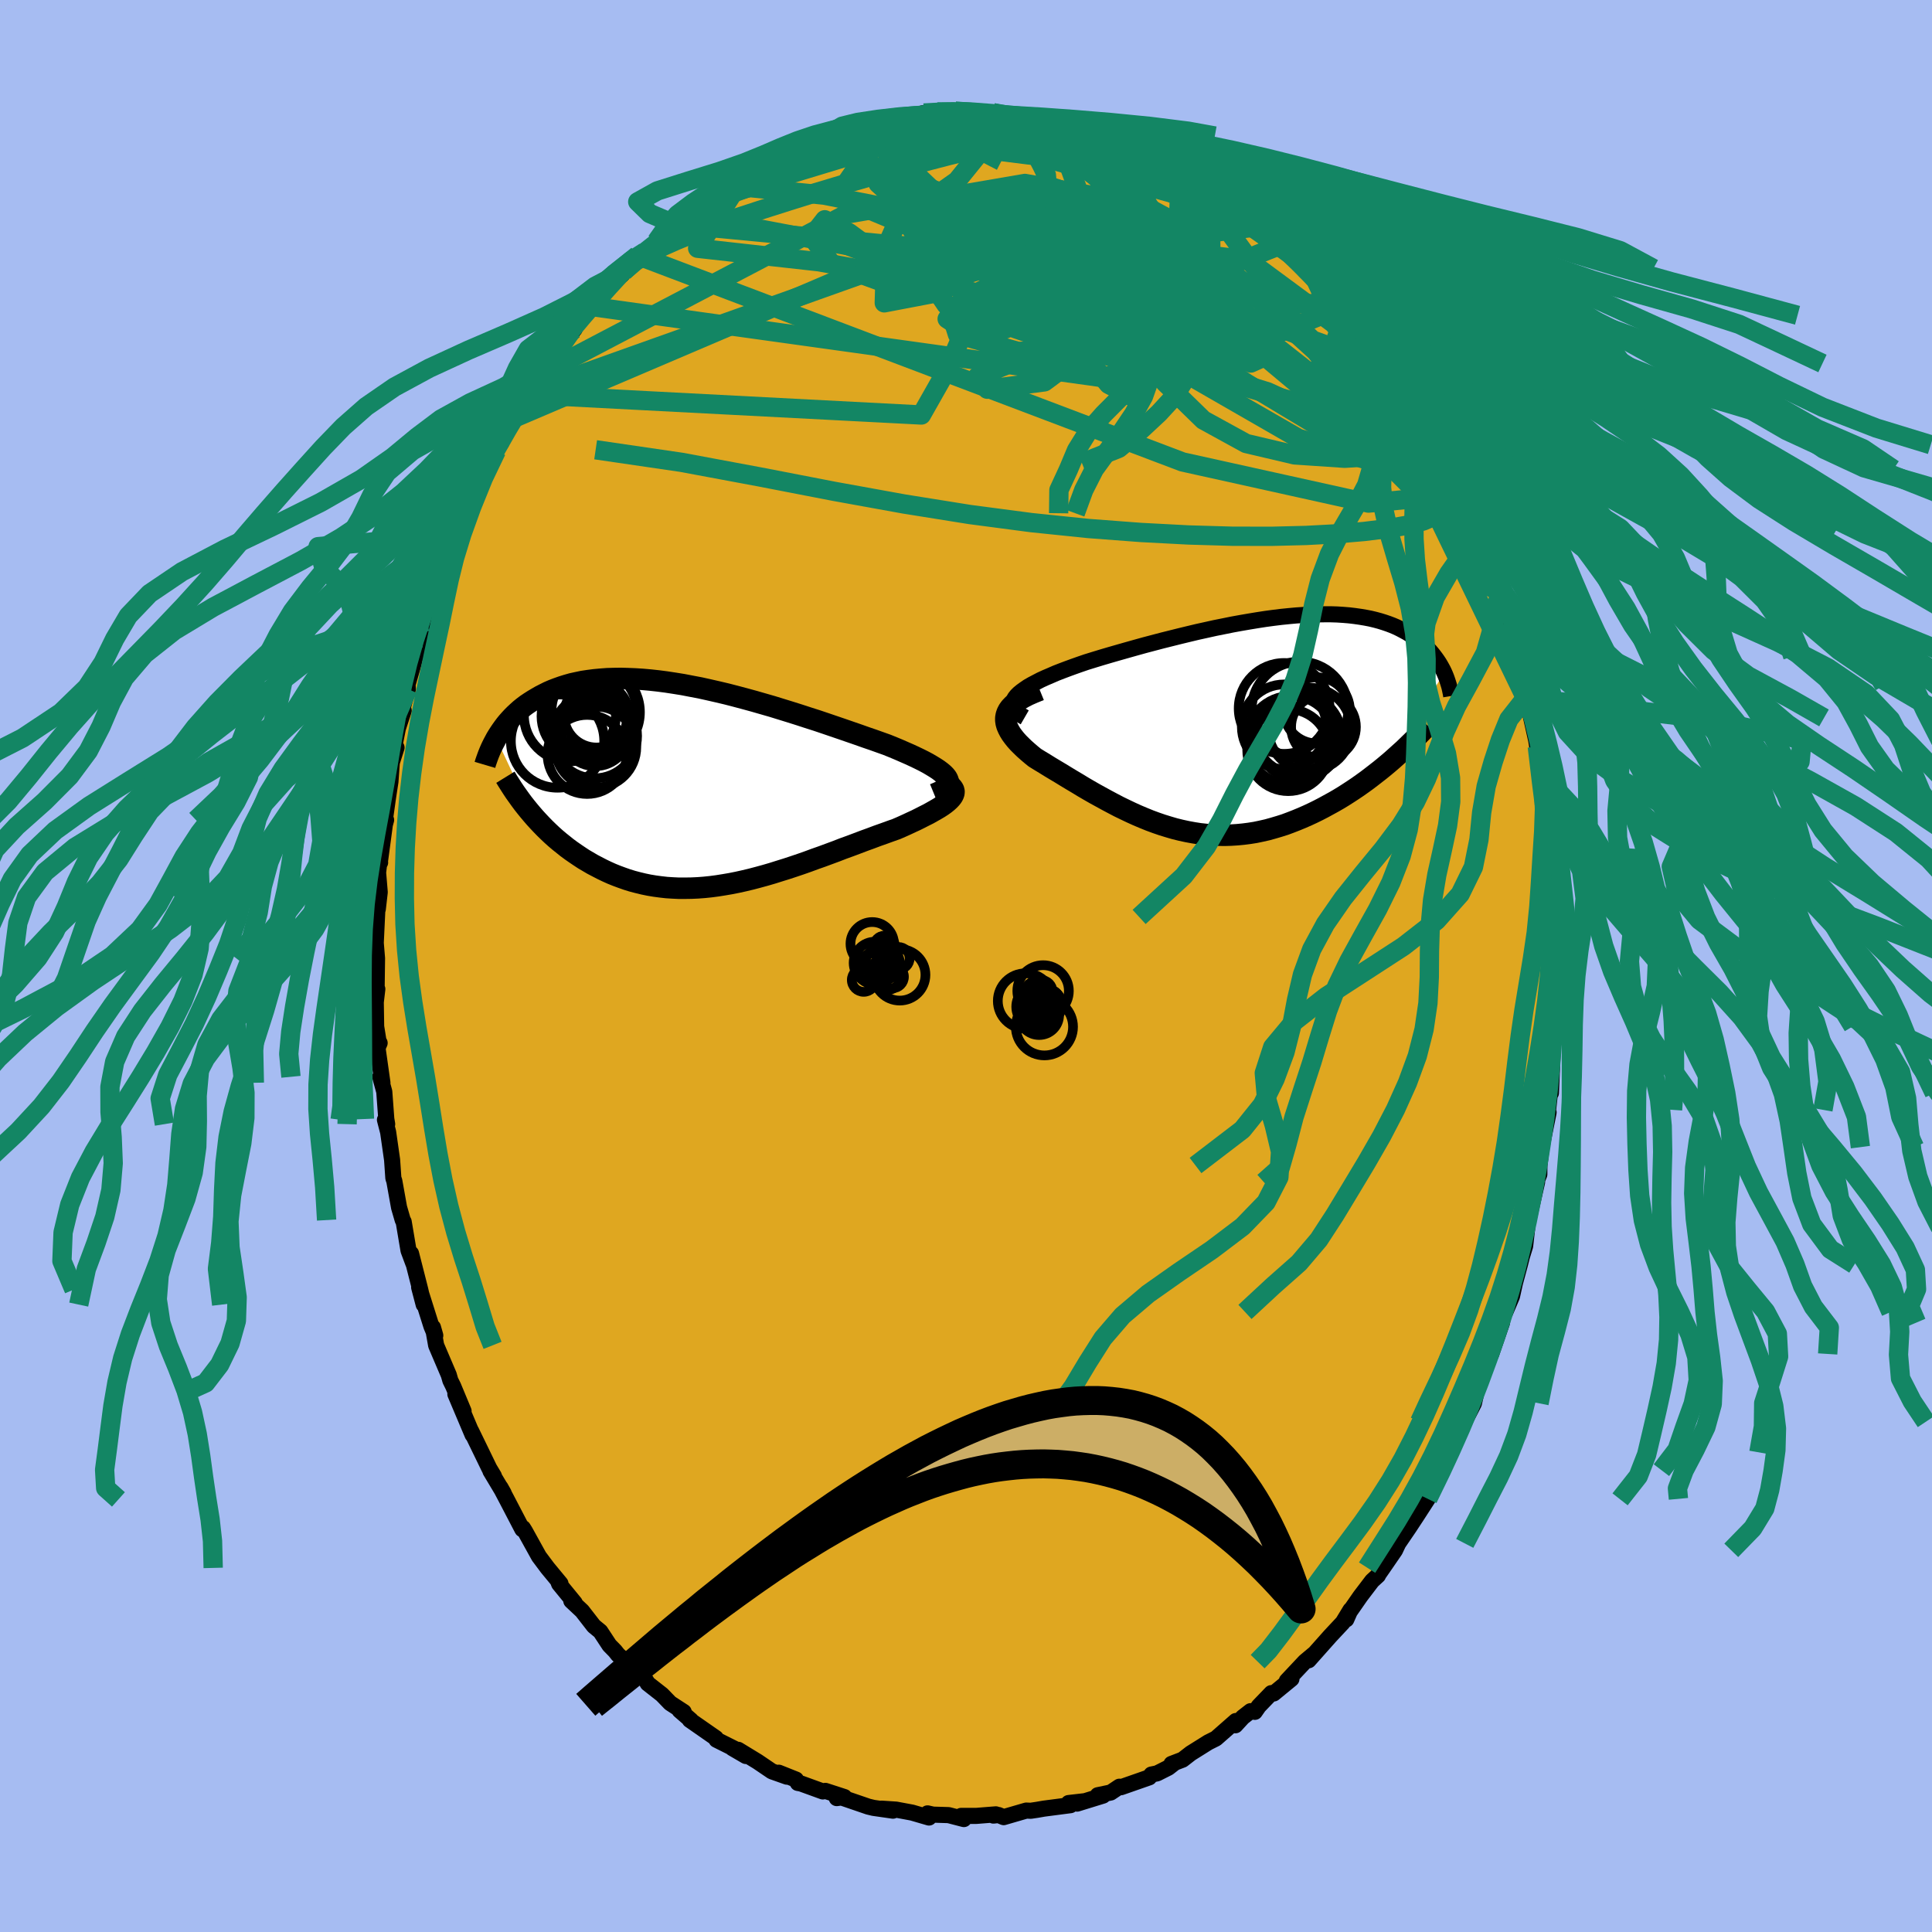 <svg xmlns="http://www.w3.org/2000/svg" width="500" height="500" viewBox="-100 -100 200 200"><defs><clipPath id="c"><path d="m25.62-.66-.16-.2-.2-.2-.24-.2-.28-.21-.32-.21-.36-.22-.39-.23-.43-.23-.46-.23-.5-.24-.52-.24-.55-.24-.57-.25-.6-.25-.62-.25-.7-.25-.73-.26-.76-.26-.79-.28-.81-.28-.84-.29-.85-.29-.88-.3-.89-.3-.91-.29-.92-.3-.92-.29-.94-.29-.94-.29-.94-.27-.94-.27-.95-.26-.94-.25-.93-.24-.93-.22-.92-.21-.9-.2-.9-.17-.88-.17-.87-.14-.85-.13-.84-.11-.82-.09-.79-.07-.78-.05-.76-.03-.73-.02-.71.01-.7.02-.66.05-.65.06-.62.08-.6.09-.57.12-.55.12-.53.15-.51.16-.48.17-.47.18-.44.19-.42.21-.41.21-.38.22-.37.22-.36.23-.34.23-.32.24-.31.25-.29.26-.28.26-.26.26-.25.27-.24.27-.22.27-.21.28-.2.28-.19.28-.18.28-.17.28 3.69 7.86.32.37.33.36.34.36.35.36.36.35.37.35.38.34.39.33.4.32.4.32.42.31.43.3.43.29.44.29.46.27.46.27.48.25.48.25.5.24.51.23.52.21.54.2.54.19.55.17.57.15.58.14.58.12.6.1.6.08.62.07.63.04.63.03h.64l.66-.01.66-.03.67-.05.68-.07.68-.09.69-.11.7-.12.7-.14.72-.16.71-.17.72-.19.73-.2.72-.21.73-.23.74-.23.73-.24.74-.25.74-.26.73-.27.74-.26.73-.27.73-.27.72-.28.72-.26.72-.27.71-.27.69-.25.69-.26.68-.24.66-.24.65-.23.53-.23.51-.23.49-.23.48-.22.46-.23.43-.22.42-.21.39-.22.37-.21.34-.2.31-.2.28-.2.25-.2.21-.19.18-.19"/></clipPath><clipPath id="b"><path d="m-22.99-2.81.23-.23.28-.23.32-.23.35-.24.4-.23.44-.23.46-.24.5-.23.54-.23.55-.24.59-.23.61-.23.63-.23.65-.23.67-.23.81-.25.82-.25.85-.25.87-.25.88-.25.89-.25.9-.25.91-.24.91-.24.92-.23.92-.23.91-.22.92-.22.91-.2.9-.2.9-.18.89-.18.88-.16.87-.15.85-.14.84-.13.82-.11.81-.1.79-.08.77-.07.75-.05.74-.04.71-.02.69-.01h.68l.65.02.62.04.61.05.59.07.56.08.54.09.52.1.5.12.48.13.45.14.44.15.42.16.4.17.37.18.36.19.35.19.32.2.32.21.29.2.28.21.27.22.26.22.24.22.23.23.22.23.2.24.19.24.18.24.17.24.16.24.15.25.14.25.13.24.12.25-5.35 9.05-.42.36-.43.36-.43.35-.45.35-.45.35-.46.35-.47.34-.48.34-.49.33-.49.32-.5.32-.51.31-.52.3-.53.29-.53.29-.54.28-.55.27-.56.26-.57.25-.58.24-.59.23-.59.22-.6.19-.61.18-.61.17-.62.14-.62.13-.63.1-.63.08-.63.06-.64.04-.64.02-.64-.01-.64-.03-.65-.05-.65-.07-.64-.1-.65-.12-.65-.14-.65-.16-.65-.19-.65-.2-.64-.22-.65-.24-.64-.26-.64-.27-.64-.29-.63-.3-.64-.31-.63-.33-.62-.33-.62-.34-.62-.34-.61-.35-.6-.35-.59-.36-.59-.35-.58-.35-.57-.35-.57-.34-.55-.33-.53-.33-.53-.32-.5-.31-.38-.31-.36-.31-.34-.3-.32-.31-.3-.3-.27-.3-.24-.3-.22-.3-.18-.29-.15-.29-.12-.28-.08-.28-.04-.28v-.27l.05-.28"/></clipPath><filter id="a"><feTurbulence baseFrequency=".05" numOctaves="3" result="noise" type="noise"/><feDisplacementMap in="SourceGraphic" in2="noise" scale="2"/></filter></defs><rect width="100%" height="100%" x="-100" y="-100" fill="#A6BCF2"/><path fill="#DFA720" stroke="#000" stroke-linejoin="round" stroke-width="1.667" d="m61.09.18-.11 1.2.01.61.19 2.88-.11 1.15-.07.26v-.05l-.24 2.02-.21 4.9-.04-.54-.25 2.28-.18.6.23-.33-.72 3.59-.23 1.9-.01.92-.38.95.15-.15-.77 3.38-.19.8-.28 2.44-.42 1.37.07-.22-.19.76-.52 1.93-.3 1.36-.69 1.62.18-.93-.47 1.58-.05.45-1.12 3.25-.21.4-.82 2.09-.48 1.4-.28 1.22-.47.92-.52.99-.39.79-1 2.38-.31.2-.63 1.64-.28.37-1.02 2.24-.38.41.22-.05-1.17 1.81-.77 1.17-1.11 1.63-.34.72-1.23 1.79-.55.79.02.02-.61.56-1.21 1.59-1.16 1.67-.3.73.43-.98-.79 1.3-1.3 1.39-2.24 2.52.54-.64-.93.78L33.21 74l.48-.2-1.84 1.51-.24-.04-1.3 1.35-.41.59-.44-.07-.81.63-.76.83.04-.44-2.06 1.81-.78.39-1.82 1.14-.85.66-1.15.44.27-.07-.59.46-1.17.59-.59.12-.22.29-2.92 1.02-.17-.05-.9.6-1.34.28.55.04-2.69.83.69-.24-1.57.18.2.22-2.76.36-.69.12-.67.1-.46-.02-2.34.68-.53-.22-.53.06.25-.13-2.01.16H-.5l.28.33-1.58-.41-1.62-.05-.56-.13.15.43-1.75-.51-1.66-.31-1.5-.1 1.18.21-2.02-.29-.54-.13-2.83-.97-.43.09.79-.11-1.97-.64-.26.06-2.26-.82-.33-.06-.19-.35-1.78-.71.84.41-1.55-.55-1.49-1.01-2-1.22.79.64-1.39-.81.21.06-1.86-.93-.06-.17-2.7-1.88.12.03-1.18-1.02.43.16-1.4-.91-.85-.88-1.48-1.16-.19-.33-1.29-1.28-.2-.11-1.4-1.26-.3-.38-.58-.59-.94-1.43-.68-.56-1.21-1.56-1.12-1.05.36.22-1.62-1.98-.09-.23.23.2-1.34-1.62-.89-1.19-1.45-2.62-.2-.32-.07.13-1.61-3.09-.66-1.25.34.6-1.37-2.29.36.52-.48-.8-1.68-3.46-.2-.41.15.4-1.78-4.21.85 1.76-1.07-2.57-.3-.61-.16-.56-1.31-3.07-.33-1.86.24.84-.4-.96-1.27-4.03.47 1.79-.36-1.56-.95-3.73.24 1.03-.5-1.34-.5-2.97-.1-.18-.38-1.31-.49-2.73-.1-.3-.13-1.89-.41-2.87-.33-1.28.23.45-.09-.53-.21-2.83-.42-1.54.23.62-.51-3.61.22-.51-.1-.09-.26-1.61-.04-2.53.16-1.35-.07-.18.04-3.01-.17-2.04.02.83.18-3.79.05-.09.2-1.75-.17-2.03.1-.84.11-.2-.03-.03.54-4.05.11-.33-.27 1 .48-3.41.24-1.57.14-1.97.49-1.54-.43.89.57-2.88.6-1.84-.26.28.69-2.51-.03-.47.66-2.3.55-2.5-.22 1.76 1-3.48.07-.28.82-2.55.26-.84-.15-.12.27-.58.34-.54 1.57-4.11-.33.85.26-.83 1.13-2.76.45-1.13 1.06-2.09.32-.69 1.14-2 .26-.54.23-.27-.21.03 1.74-2.69.9-1.72-.02-.22.28-.42-.01-.1 1.63-2.11-.16.37 1.83-3.06.12-.08 1.5-1.79-.32.2.89-1.18 1.4-1.76-.28.39 1.75-2.07.15-.2 1.34-1.02.15-.34 1.7-1.54-.26-.12.75-.35 1.2-1.08 1.07-.97.93-.78.19-.02 1.02-.94.57-.58 1.51-1.22.7-.61.53-.19 1.66-.86.53-.49.29-.03 1.55-.9 1.52-.67-.71.06 1.64-.81 1.48-.52-.74.04 2.17-.56 1.38-.69.17-.16-.06.07 3.02-.67.33-.22.77-.33.68-.02 2.11-.6-.08-.02-.6.28 2.42-.45 1.64-.44.4.26 1-.37 2.62-.1-.75.03 2.46.33-1.07-.29 1.52.04.98.07 1.24.42.9.02 1.69.04-.86.1.8.07 2.39.09 1.51.66-.21-.22 2.58.87.3-.09-.55.1 1.4.35.6.07 1.61.75 1.1.53v-.22l2.25.92 1.13.79.41.2 1.1.68.37.07 1.27.95-.79-.6 2.45 1.36-.71-.24 2.28 1.73 1.13.29.46.44.39.34 1.3 1.28.01.03 1.44 1.1 1.48 1.21-.69-.39 2.43 2.17.07.26 1.45 1.19-.4-.32 1.5 1.8.36.3.62 1.12.92.75-.13-.34 2.22 2.94.55.47.69 1.34.24.58.35.33 1.45 1.84 1.59 2.67-.76-1.01.35.62 1.81 2.9-.95-1.47 1.66 2.53.22 1.07.84 1.47-.47-.65 1.28 2.42.27.19.93 2.33.12.26 1.23 2.76-.09-.59.47 1.83.56 1.14.23.2.41 2.25.55 1.05.89 2.86.06-.19.41 1.69.43 1.82.7 2.99.24 1.04.07.24.14.39.42 1.71.52 2.33.2 1.22.38 1.81-.47-2.4.76 4.83-.1-1.48.03 1.53.6 4.21.3 1.93-.35-1.69.19.69.1 2.11.06 1.92.29 3.59-.02-.64.13 2.26.04 2 .11.24-.19 1.4-.11 1.2" filter="url(#a)"/><path fill="#fff" d="m-22.99-2.81.23-.23.28-.23.32-.23.35-.24.4-.23.44-.23.46-.24.5-.23.54-.23.55-.24.59-.23.61-.23.63-.23.65-.23.67-.23.81-.25.82-.25.85-.25.87-.25.88-.25.89-.25.9-.25.91-.24.91-.24.92-.23.92-.23.91-.22.92-.22.91-.2.9-.2.9-.18.89-.18.88-.16.87-.15.85-.14.84-.13.82-.11.81-.1.79-.08.77-.07.75-.05.74-.04.71-.02.69-.01h.68l.65.02.62.04.61.05.59.07.56.08.54.09.52.1.5.12.48.13.45.14.44.15.42.16.4.17.37.18.36.19.35.19.32.2.32.21.29.2.28.21.27.22.26.22.24.22.23.23.22.23.2.24.19.24.18.24.17.24.16.24.15.25.14.25.13.24.12.25-5.35 9.05-.42.36-.43.36-.43.35-.45.35-.45.35-.46.35-.47.34-.48.34-.49.33-.49.32-.5.32-.51.31-.52.3-.53.29-.53.29-.54.28-.55.27-.56.26-.57.25-.58.24-.59.23-.59.22-.6.19-.61.18-.61.17-.62.14-.62.13-.63.1-.63.08-.63.06-.64.04-.64.02-.64-.01-.64-.03-.65-.05-.65-.07-.64-.1-.65-.12-.65-.14-.65-.16-.65-.19-.65-.2-.64-.22-.65-.24-.64-.26-.64-.27-.64-.29-.63-.3-.64-.31-.63-.33-.62-.33-.62-.34-.62-.34-.61-.35-.6-.35-.59-.36-.59-.35-.58-.35-.57-.35-.57-.34-.55-.33-.53-.33-.53-.32-.5-.31-.38-.31-.36-.31-.34-.3-.32-.31-.3-.3-.27-.3-.24-.3-.22-.3-.18-.29-.15-.29-.12-.28-.08-.28-.04-.28v-.27l.05-.28" filter="url(#a)" transform="translate(28.23 -25.17)"/><path fill="#fff" d="m25.62-.66-.16-.2-.2-.2-.24-.2-.28-.21-.32-.21-.36-.22-.39-.23-.43-.23-.46-.23-.5-.24-.52-.24-.55-.24-.57-.25-.6-.25-.62-.25-.7-.25-.73-.26-.76-.26-.79-.28-.81-.28-.84-.29-.85-.29-.88-.3-.89-.3-.91-.29-.92-.3-.92-.29-.94-.29-.94-.29-.94-.27-.94-.27-.95-.26-.94-.25-.93-.24-.93-.22-.92-.21-.9-.2-.9-.17-.88-.17-.87-.14-.85-.13-.84-.11-.82-.09-.79-.07-.78-.05-.76-.03-.73-.02-.71.01-.7.02-.66.05-.65.06-.62.08-.6.09-.57.12-.55.12-.53.15-.51.16-.48.17-.47.18-.44.19-.42.21-.41.21-.38.22-.37.22-.36.23-.34.23-.32.24-.31.25-.29.26-.28.26-.26.26-.25.27-.24.27-.22.27-.21.28-.2.28-.19.28-.18.28-.17.28 3.69 7.86.32.37.33.36.34.36.35.36.36.35.37.35.38.34.39.33.4.32.4.32.42.31.43.3.43.29.44.29.46.27.46.27.48.25.48.25.5.24.51.23.52.21.54.2.54.19.55.17.57.15.58.14.58.12.6.1.6.08.62.07.63.04.63.03h.64l.66-.01.66-.03.67-.05.68-.07.68-.09.69-.11.7-.12.7-.14.72-.16.71-.17.72-.19.73-.2.72-.21.73-.23.74-.23.73-.24.74-.25.74-.26.73-.27.74-.26.73-.27.73-.27.72-.28.72-.26.72-.27.71-.27.69-.25.69-.26.68-.24.66-.24.65-.23.53-.23.51-.23.49-.23.48-.22.46-.23.43-.22.42-.21.39-.22.37-.21.34-.2.31-.2.28-.2.25-.2.21-.19.18-.19" filter="url(#a)" transform="translate(-27.61 -18.84)"/><g fill="none" stroke="#000" transform="translate(28.23 -25.17)"><path stroke-linejoin="round" stroke-width="1.667" d="m-22.15-.57-.38-.22-.31-.22-.24-.22-.17-.22-.1-.22-.04-.23.02-.23.08-.22.12-.23.18-.23.23-.23.28-.23.32-.23.35-.24.4-.23.44-.23.46-.24.5-.23.54-.23.55-.24.59-.23.61-.23.63-.23.65-.23.67-.23.81-.25.82-.25.85-.25.87-.25.88-.25.89-.25.9-.25.91-.24.91-.24.92-.23.92-.23.91-.22.92-.22.91-.2.9-.2.9-.18.89-.18.88-.16.87-.15.85-.14.84-.13.82-.11.81-.1.79-.08.77-.07.75-.05.74-.04.71-.02.69-.01h.68l.65.02.62.04.61.05.59.07.56.08.54.09.52.1.5.12.48.13.45.14.44.15.42.16.4.17.37.18.36.19.35.19.32.2.32.21.29.2.28.21.27.22.26.22.24.22.23.23.22.23.2.24.19.24.18.24.17.24.16.24.15.25.14.25.13.24.12.25.11.25.1.25.09.25.08.24.08.25.07.24.06.25.05.24.05.24.04.24" filter="url(#a)"/><path stroke-linejoin="round" stroke-width="2.222" d="m-20.59-3.39-.64.26-.57.25-.5.26-.42.25-.37.26-.3.26-.25.26-.19.26-.14.27-.09.26-.05.28v.27l.04.28.08.28.12.28.15.29.18.29.22.3.24.3.27.3.3.3.32.31.34.3.36.31.38.31.5.31.53.32.53.33.55.33.57.34.57.35.58.35.59.35.59.36.6.35.61.35.62.34.62.34.62.33.63.33.64.31.63.3.64.29.64.27.64.26.65.24.64.22.65.2.65.19.65.16.65.14.65.12.64.1.65.07.65.05.64.03.64.01.64-.02.64-.04.63-.06.63-.08.63-.1.62-.13.62-.14.61-.17.61-.18.6-.19.59-.22.59-.23.58-.24.57-.25.56-.26.55-.27.54-.28.53-.29.53-.29.52-.3.51-.31.5-.32.49-.32.49-.33.48-.34.47-.34.46-.35.45-.35.45-.35.43-.35.43-.36.42-.36.4-.36.4-.36.39-.35.37-.36.37-.36.36-.35.35-.36.34-.35.33-.35.32-.35" filter="url(#a)"/><circle cx="6.219" cy="1.406" r="4.414" clip-path="url(#b)" filter="url(#a)"/><circle cx="4.709" cy=".406" r="4.386" clip-path="url(#b)" filter="url(#a)"/><circle cx="5.824" cy="1.176" r="4.07" clip-path="url(#b)" filter="url(#a)"/><circle cx="8.779" cy=".421" r="3.354" clip-path="url(#b)" filter="url(#a)"/><circle cx="8.084" cy="-1.294" r="3.424" clip-path="url(#b)" filter="url(#a)"/><circle cx="7.359" cy=".656" r="4.292" clip-path="url(#b)" filter="url(#a)"/><circle cx="4.704" cy="-1.494" r="4.704" clip-path="url(#b)" filter="url(#a)"/><circle cx="5.424" cy="1.811" r="4.6" clip-path="url(#b)" filter="url(#a)"/><circle cx="5.124" cy="2.826" r="4.242" clip-path="url(#b)" filter="url(#a)"/><circle cx="6.339" cy="-1.339" r="4.998" clip-path="url(#b)" filter="url(#a)"/></g><g fill="none" stroke="#000" transform="translate(-27.61 -18.84)"><path stroke-linejoin="round" stroke-width="2.222" d="m24.31 1.05.39-.16.33-.16.27-.16.21-.16.15-.17.09-.17.04-.18-.01-.18-.06-.18-.1-.19-.16-.2-.2-.2-.24-.2-.28-.21-.32-.21-.36-.22-.39-.23-.43-.23-.46-.23-.5-.24-.52-.24-.55-.24-.57-.25-.6-.25-.62-.25-.7-.25-.73-.26-.76-.26-.79-.28-.81-.28-.84-.29-.85-.29-.88-.3-.89-.3-.91-.29-.92-.3-.92-.29-.94-.29-.94-.29-.94-.27-.94-.27-.95-.26-.94-.25-.93-.24-.93-.22-.92-.21-.9-.2-.9-.17-.88-.17-.87-.14-.85-.13-.84-.11-.82-.09-.79-.07-.78-.05-.76-.03-.73-.02-.71.01-.7.02-.66.05-.65.06-.62.08-.6.09-.57.12-.55.12-.53.15-.51.16-.48.17-.47.18-.44.19-.42.21-.41.21-.38.22-.37.22-.36.23-.34.23-.32.24-.31.25-.29.26-.28.26-.26.26-.25.27-.24.27-.22.27-.21.28-.2.28-.19.28-.18.28-.17.28-.15.28-.15.28-.14.28-.13.28-.12.28-.11.27-.1.27-.1.28-.09.26-.08.27" filter="url(#a)"/><path stroke-linejoin="round" stroke-width="2.222" d="m25.34-.22.31.16.26.16.19.17.14.16.09.17.04.17-.01.17-.06.18-.1.18-.14.18-.18.19-.21.19-.25.2-.28.2-.31.2-.34.2-.37.21-.39.22-.42.21-.43.22-.46.23-.48.22-.49.23-.51.23-.53.23-.65.23-.66.24-.68.24-.69.26-.69.25-.71.27-.72.27-.72.26-.72.28-.73.27-.73.27-.74.26-.73.27-.74.26-.74.25-.73.24-.74.23-.73.23-.72.21-.73.2-.72.19-.71.17-.72.16-.7.14-.7.12-.69.11-.68.09-.68.07-.67.05-.66.03-.66.01h-.64l-.63-.03-.63-.04-.62-.07-.6-.08-.6-.1-.58-.12-.58-.14-.57-.15-.55-.17-.54-.19-.54-.2-.52-.21-.51-.23-.5-.24-.48-.25-.48-.25-.46-.27-.46-.27-.44-.29-.43-.29-.43-.3-.42-.31-.4-.32-.4-.32-.39-.33-.38-.34-.37-.35-.36-.35-.35-.36-.34-.36-.33-.36-.32-.37-.32-.38-.3-.37-.3-.38-.28-.38-.28-.39-.27-.38-.26-.39-.25-.39-.24-.38-.24-.39" filter="url(#a)"/><circle cx="-14.673" cy="-4.446" r="4.832" clip-path="url(#c)" filter="url(#a)"/><circle cx="-11.613" cy="-3.061" r="4.094" clip-path="url(#c)" filter="url(#a)"/><circle cx="-10.638" cy="-7.141" r="3.364" clip-path="url(#c)" filter="url(#a)"/><circle cx="-10.718" cy="-3.826" r="4.198" clip-path="url(#c)" filter="url(#a)"/><circle cx="-10.888" cy="-7.591" r="4.406" clip-path="url(#c)" filter="url(#a)"/><circle cx="-11.903" cy="-7.011" r="4.43" clip-path="url(#c)" filter="url(#a)"/><circle cx="-11.053" cy="-7.431" r="4.908" clip-path="url(#c)" filter="url(#a)"/><circle cx="-10.823" cy="-4.976" r="4.386" clip-path="url(#c)" filter="url(#a)"/><circle cx="-10.778" cy="-5.376" r="3.528" clip-path="url(#c)" filter="url(#a)"/><circle cx="-13.393" cy="-7.106" r="4.758" clip-path="url(#c)" filter="url(#a)"/></g><g fill="none" stroke="#138664" stroke-linejoin="round" stroke-width="2"><path d="m49.19-52.07.79 1.69.23 1.17-.16 1.01-.52.87-.9.71-1.29.55-1.66.44-2.05.35-2.43.3-2.81.24-3.2.17-3.61.09-4.04-.01-4.49-.13-4.95-.26-5.43-.41-5.91-.61-6.38-.84-6.81-1.09-7.23-1.31-7.64-1.48-8.15-1.52-8.89-1.3m8.48-23.33 1.05-.84 1.37-.85 1.68-.84 1.91-.81 2.11-.76 2.27-.73 2.39-.73 2.44-.74 2.45-.74 2.42-.73 2.38-.71 2.35-.66 2.31-.62 2.16-.56 1.88-.56m44.42 29.11.38.91-.07.73-.68.39-1.27.13-1.88-.14-2.53-.45-3.17-.76-3.84-1.07-4.52-1.36-5.25-1.65-6.02-2-6.85-2.4-7.69-2.82-8.58-3.24-9.51-3.65m35.3-7.95.91.61.79.48.77.45.73.43.7.41.68.42.67.42.65.42.57.38.46.33.3.24.11.15-.09.03-.32-.1-.58-.23-.86-.4-1.16-.57-1.48-.75-1.83-.95-2.22-1.18-2.64-1.41" filter="url(#a)"/><path d="m53.02-44.11.09.15.29.79.31.89.3.89.25.84.18.71.08.49-.05.21-.21-.11-.38-.48-.56-.92-.76-1.42-.98-2.02-1.25-2.62-1.54-3.26-1.84-3.85-2.04-4.35m-8.78-13.16.94 1.21.3.67-.1.42-.44.28-.79.17-1.18.05-1.64-.13-2.16-.38-2.71-.64-3.27-.89-3.86-1.14-4.51-1.43-5.22-1.75L5.57-77l-6.54-2.44-7.12-2.75m22.68-3.66 1.37.65 1.19.58 1.24.64 1.32.75 1.32.8 1.27.83 1.2.81 1.15.8 1.12.79 1.1.77 1.08.77 1.06.75 1.01.72.93.66.83.58.68.49.54.38.36.26.18.1-.03-.08-.27-.28-.52-.5-.88-.76m14.65 17.81-.26-.27.35.65.54.95.57 1.02.54 1.01.5.96.42.86.36.73.3.61.21.46.11.29-.01.07-.16-.19-.33-.51-.54-.86-.77-1.25-.98-1.63-1.16-1.97-1.31-2.31-1.49-2.71M-9.85-87.07l1.31-.37.69-.15.75-.12.92-.14.99-.14.93-.11.82-.06.63-.02.43.03.2.08-.02.13-.25.18-.47.23-.71.28-.99.32-1.29.38-1.62.42-1.94.48-2.26.55-2.61.63-2.94.68" filter="url(#a)"/><path d="m-35.44-71.91 1.22-1.04 1.1-.69 1.41-.7 1.73-.77 1.99-.81 2.17-.8 2.33-.81 2.48-.81 2.61-.83 2.72-.85 2.77-.83 2.79-.8 2.79-.78 2.77-.74 2.73-.71 2.73-.67 2.74-.62 2.71-.57 2.46-.57" filter="url(#a)"/><path d="m-35.44-71.91 1.14-1.07.88-.77 1.03-.81 1.18-.91 1.25-.95 1.23-.93 1.19-.9 1.12-.86 1.04-.8.95-.72.8-.6.62-.44.38-.25.07-.06-.24.12-.47.27m32.23-6 7.55 20.91-8.39 6.21-5.92.76-1.05-1.27 3.96-1.6 6.78-1.18 6.76-.48 4.87.01 2.37-.15.43-.7.08-.56 1.48.8 2.47 2.03-.87.39-10.46-5.16-20.17-10.54-9.38-8.93" filter="url(#a)"/><path d="m-11.3-86.72 3.04.9.47 4.12 7.05 4.35L9.5-74.08l8.53 2.17 4.25 1.36.18.81-1.89.55-1.78.54-.7.58.01.46.28.22 1.1.13 2.94.64 4.13 1.82 1.52 2.68-5.94.94-10.46-5.06 20.91-8.39" filter="url(#a)"/><path d="m12.59-86.27-12.97.2-7.31 2.74 2.37 2.64 8.49 2.62 9.34 3.18 6.57 3.42 2.54 2.62-.75 1.02-2.24-.56-1.93-1.45-.8-1.62.01-1.43-.12-1.29-.96-1.33-1.76-1.36-2.09-1.18-2.17-.78-2.68-.36-3.68-.09-3.92-.05-1.72-.36 2.26-1.6 2.98-3.68 1.99-2.94" filter="url(#a)"/><path d="m-43.81-61.37 31.44-16.47L6.1-81.01l12.1 2.16 6.57 3.54L25.83-72l-3.54 2.46-5.8 1.55-5.17.97-2.31.84 1.4 1.02 4.85 1.31 7.39 1.78 8.57 2.63 8.08 3.71 5.78 4.19 1.7 3.13-5.12.49-19.24-4.26-56.16-21.27" filter="url(#a)"/><path d="m-46.59-56.8 40.41-17.24 10.53-4.1L.3-76.9l-4.33 2.53 2.04 1.57 7.56.28 9.01-.15 6.91.45 3 1.38-1.34 1.67-5.03.53-6.63-1.75-4.47-3.45 2.38-1.72 14.18 6.32L52.93-44.7" filter="url(#a)"/><path d="M49.19-52.07 33.86-66.72l-4.31-2.87-6.65-1.52-7.31.36-4.26 2.59.21 4.06 3.23 3.89 3.24 1.72.52-1.88-3.3-5.22-6.53-6.4-8.33-4.87-7.5-1.87-.77.65 15.32 2.93 36.03 13.11" filter="url(#a)"/><path d="m-7.82-87.69-5.54 8.02 9.94 4.13 8.63 5.63 7.49 4.89 6.79 2.28 4.61-.48.99-2.45-2.75-3.4-5.33-3.36-6.19-2.6-5.57-1.55-4.13-.68-2.31-.3-.39-.4 1.39-.59 2.48-.49 2.14.05.11.78-2.61 1.25-3.48 1.4.35 1.95 9.61 4.02 19.45 5.95 10.75-4.47" filter="url(#a)"/><path d="m-26.76-79.51 4.18-1.09 7.9.8 10.48 2.07 9.33 1.43 5.23.3 1.07-.17-1.56.32-2.95 1.33-4.05 2.04-5.38 1.63-6.2.03-5.21-1.89-2.06-2.8 1.36-1.74 2.53 1.35 5.6 4.11 36.84-4.76" filter="url(#a)"/><path d="M53.96-41.73 31.77-63.9l-8.39-3.71-8.66.05-3.8 1.67 2.66 2.38 5.18 1.68 2.85-.07-1.9-1.94-6.1-3.16-7.88-3.43-6.89-2.91-4-2.02-.59-1.15 1.95-.46 2.71.1 1.75.78.07 1.64-1.31 2.43-2.85 2.41-5.03.96.05-1.65 37.06-7.9" filter="url(#a)"/><path d="m-23.05-81.69-4.73 7.39 12.57 1.4 13.47 2.45 7.19 2 1.62.21-.91-1.3-1.36-1.92-1.3-1.81-1.64-1.12-2.25-.02-2.31 1.27-1.02 2.25 1.66 2.44 4.93 1.71 7.69.76 9.14.52 7.99.54 1.86-2.06-9.53-9.5L5.77-87.75" filter="url(#a)"/><path d="m49.66-51.42-22.94-20.8-15.13-6.67-5.89-.1 1.72 2.44 3.81 2.24 1.82.69-.77-.87-1.83-1.54-1.22-1.06.19.38 1.61 2.31 2.65 4.06 3.28 5.04 3.65 4.92 3.96 3.86L29-54.09l5.01 1.18 5.19.35 4.29-.27 1.93-1.07-1.88-2.49-7.97-4.93-19.67-7.92-44.74-8.47" filter="url(#a)"/><path d="m-38.83-68.28 52.72 7.34 12.72-2.21 1.12-1.41-2.07-1.12-3.19-1.99-3.25-2.51-2.19-2.05-.4-.88 1.22.31 1.65.93.41.69-1.91-.01-4.08-.43-4.97.02-4.52 1.13L.94-68.5l-2.24 1.8.42 1.33 6.27 1.75 12.55-.51-5.35-22.14" filter="url(#a)"/><path d="m50.74-49.46-16.36-5.18-16.43-9.45-4.65-4.43 1.4-1.7 3.61-.91 4.31-.37 3.87.21 2.16.5-.52.24-3.38-.56-5.41-1.54-5.84-2.1-4.73-1.79-3.09-.57-2.29.91-2.56 1.67-2.04 1.14 1.7-.13 6.56-.44.41.73-37.32-3.54" filter="url(#a)"/><path d="m-14.65-85.83 11.27 6.76-1.14 3.2 3.79 1.1 5.81.54 3.67-.73.52-2.13-.95-2.44-.1-1.32 1.82.58 2.97 2.29 2.29 3.13.26 2.74L14.2-71l-.47-1.18 4.31-2.18 11.05 1.24 13.77 10.17" filter="url(#a)"/><path d="m-45.43-59.16 40.81 2.12 2.76-4.87 1.7-3.97 4.17-2.21 3.49-2.24.6-3.08-2.03-3.29-2.87-2.45-1.72-.82 1.05 1.27 4.91 3.76 9.19 6.39 12.43 8.23 11.4 6.85 1.58-2.14-19-26.17" filter="url(#a)"/><path d="m17.3-84.57-1.65 2.52-2.3 6.99-4.14 6.24-5.15 2.88-4.31.07-1.7-1.12.99-1.4 2.48-1.5 2.84-1.51 2.8-1.3 2.74-.89 2.56-.42 2.15-.02 1.65.31 1.12.49.06.28-2.24-.48-5.68-1.52L1.35-77l-6.76-1.32-1.55.94-2.3 5.23-36.18 12.89" filter="url(#a)"/><path d="M29.04-77.86 7.46-83.84l-10.55-1.32-4.87 1.34-1.14 2.83 3.18 2.92 6.65 1.95 7.27.49 5.29-.81 2.93-1.25 2.26-.29 3.71 2.01 6.05 4.78 7.33 6.34 6.16 5.76 4.41 6.98 11.95 24.72" filter="url(#a)"/><path d="M50.47-49.65 27.5-67.75l-14.41-6.9-4.47-.12-1.49 2.45-1.15 2.61-.79 1.65-.36.42-.34-.41-.68-.51-.82.07-.04.91 1.85 1.5 4.19 1.42 5.6.48 4.86-1.14 1.73-2.89-2.83-4.06-6.95-4.1-8.7-2.91-6.58-.96.08.98 9.83 2.34 15.88 2.18.28-7.46m38.54 70.5 6.36.67 3.76 2.35 1.9 2.8.89 2.79.93 2.7 1.11 2.64 1 2.67.78 2.72.62 2.75.57 2.76.42 2.76.17 2.73-.11 2.69-.27 2.64-.2 2.56.05 2.48.36 2.4.62 2.36.79 2.34.87 2.34.88 2.36.8 2.37.59 2.37.28 2.32-.06 2.25-.29 2.13-.35 1.99-.51 1.92-1.24 2.04-2.23 2.29" filter="url(#a)"/><path d="m60.73-11.7 9.72.65.23 2.33-1.01 2.78-.74 2.78-.25 2.68.21 2.62.73 2.64 1.32 2.7 1.8 2.73 1.97 2.76 1.64 2.74.96 2.73.22 2.69-.2 2.64-.08 2.57.5 2.47 1.28 2.37 1.86 2.31 1.88 2.28 1.22 2.3.13 2.36-.76 2.41-.78 2.41-.03 2.42-.47 2.68M1.37-88.15l1.15-.02 1.99.17 2.31.26 2.31.34 2.11.41 1.94.46 1.95.53 2.12.6 2.34.67 2.48.74 2.51.8 2.47.86 2.4.95 2.38 1.04 2.36 1.15 2.35 1.25 2.32 1.35 2.27 1.43 2.26 1.48 2.33 1.51 2.45 1.54 2.61 1.58 2.71 1.63 2.76 1.73 2.76 1.84 2.84 1.96 3.07 2.05 3.42 2.11 3.64 2.12 3.65 2.08 3.71 2 4.4 1.88" filter="url(#a)"/><path d="m-1.09-88.48 1.47.09 1.66.17 1.64.23 1.5.28 1.37.34 1.28.42 1.27.51 1.3.6 1.35.68 1.33.77 1.21.85.97.91.72.96.53 1.01.51 1.04.59 1.09.65 1.14.6 1.19.33 1.27-.04 1.36-.38 1.46-.63 1.58-.86 1.73L16-66.91l-1.79 2.01-.56 1.95" filter="url(#a)"/><path d="m-1.09-88.48 1.85.09 2.36.18 2.35.23 2.26.29 2.23.35 2.32.44 2.4.53 2.44.61 2.4.71 2.34.79 2.29.86 2.31.93 2.35.98 2.4 1.02 2.42 1.08L36-78.26l2.3 1.19 2.2 1.25 2.16 1.35 2.2 1.43 2.36 1.53 2.6 1.63 2.91 1.73 3.18 1.8 3.35 1.85 3.37 1.87 3.24 1.87 2.97 1.86 2.71 1.84 2.55 1.85 2.57 1.91 2.77 2 3.11 2.13 3.56 2.24 3.73 2.23" filter="url(#a)"/><path d="m-2.96-88.41 1.69-.02 1.64.08 1.61.16 1.53.23 1.48.28 1.5.36 1.58.44 1.62.52 1.61.61 1.53.7 1.42.78 1.29.86 1.13.92.92.97.67 1.03.38 1.07.11 1.13-.11 1.18-.27 1.25-.35 1.34-.32 1.42-.18 1.53.04 1.63.31 1.72.52 1.81.52 1.85.27 1.88-.16 1.88-.65 1.84-1.02 1.83-1.23 1.83-1.39 1.89-1.45 1.99-1.09 2.15-.88 2.4" filter="url(#a)"/><path d="m-4.36-88.3 1.49-.08 1.69-.01 1.87.08 1.99.15 2.04.22 2.06.28 2.05.35 2.06.44 2.08.52 2.11.6 2.17.69 2.23.78 2.28.85 2.34.92 2.34.97 2.3 1.02 2.21 1.07 2.08 1.12 1.95 1.18 1.85 1.25 1.83 1.33 1.91 1.42 2.04 1.52 2.22 1.62 2.39 1.73 2.46 1.8 2.41 1.87 2.23 1.88 2.03 1.88 1.93 1.84 2.04 1.81 2.29 1.81L65-53.52l2.11 1.94 1.84 2.12" filter="url(#a)"/><path d="m-7.82-87.69 2.28-.18 2.09-.17 1.91-.11 1.59-.02 1.26.08 1.06.15.96.23.94.3.9.36.79.43.58.48.35.56.18.63.17.69.28.74.41.79.39.84.07.92-.49 1.03-1.03 1.15-1.16 1.27-.64 1.43.04 1.85m55.32 60.61-.17 1.3.05 2.59.18 2.89.12 2.78-.04 2.65-.18 2.56-.28 2.56-.36 2.59-.42 2.66-.47 2.71-.53 2.73-.57 2.73-.61 2.69-.68 2.63-.74 2.56-.79 2.49-.84 2.42-.86 2.36-.89 2.34-.91 2.34-.93 2.36-.97 2.38-1 2.38-1.04 2.36-1.1 2.32-1.17 2.29-1.28 2.24-1.4 2.2-1.5 2.14-1.55 2.09-1.5 2-1.41 1.92-1.31 1.84-1.28 1.8-1.32 1.81-1.37 1.78-1.12 1.15" filter="url(#a)"/><path d="m-11.3-86.72 1.48-.39 1.7-.37 1.99-.28 2.2-.2 2.3-.1 2.35-.02 2.39.07 2.42.16 2.43.23 2.41.31 2.38.38 2.37.44 2.38.52 2.44.58 2.53.65 2.67.72 2.84.78 3.04.86 3.24.93 3.39 1.03 3.48 1.13 3.52 1.23 3.49 1.34 3.43 1.41 3.35 1.47 3.28 1.52 3.27 1.53 3.34 1.56 3.53 1.61 3.78 1.71 3.98 1.83 4.03 1.98 4.04 2.08 4.49 2.17 5.59 2.17 5.62 1.72" filter="url(#a)"/><path d="m-11.3-86.72 1.33-.39 1.63-.37 2.04-.28 2.23-.2 2.2-.1 2.09-.02 1.99.07 1.92.16 1.88.23 1.87.31 1.87.38 1.86.44 1.89.52 1.94.58 1.99.65 2.07.72 2.13.78 2.19.86 2.21.93 2.23 1.03 2.21 1.13 2.2 1.23 2.16 1.34 2.15 1.41 2.14 1.47 2.16 1.52 2.22 1.53 2.29 1.56 2.34 1.61 2.34 1.71 2.25 1.83 2.12 1.98 2.04 2.08L59-57.85l2.4 2.17 2.18 1.72" filter="url(#a)"/><path d="m-14.59-85.9.98-.56.81-.48 1.6-.39 2.1-.32 2.3-.26 2.35-.17 2.31-.08H.14l2.31.1 2.42.18 2.62.25 2.89.32 3.15.41 3.37.48 3.51.57 3.56.66 3.57.74 3.58.82 3.57.89 3.56.94 3.51 1 3.43 1.04 3.3 1.08 3.24 1.12 3.33 1.19 3.62 1.24 4.13 1.34 4.75 1.42 5.47 1.54 6.37 1.67 6.68 1.8" filter="url(#a)"/><path d="m-14.59-85.9 2.13-.55 1.69-.48 1.49-.39 1.57-.32 1.78-.27 1.94-.18 2.04-.09 2.11-.01 2.16.09 2.23.16 2.33.23 2.47.3 2.63.38 2.78.45 2.91.54 3.01.62 3.09.72 3.13.8 3.11.89 3 .95 2.8.97 2.62.99 2.6 1.01 2.56.89" filter="url(#a)"/><path d="m-14.76-85.74.57-.32 1.47-.48 1.93-.45 2.11-.38 2.21-.3 2.27-.21 2.3-.12 2.31-.03 2.33.06 2.4.14 2.47.22 2.54.29 2.57.37 2.56.43 2.51.51 2.46.57 2.44.63 2.5.71 2.64.76 2.87.84 3.17.91 3.48 1.01 3.74 1.1 3.89 1.22 3.92 1.33 3.85 1.43 3.81 1.49 3.97 1.52 4.38 1.51 4.93 1.47 5.26 1.48 4.95 1.61 4.11 1.93 4.5 2.12" filter="url(#a)"/><path d="m-16.14-85.05 1.75-.73 1.89-.61 1.78-.49 1.72-.4 1.74-.33 1.82-.26 1.91-.17 2.01-.09 2.09.01 2.17.09 2.23.18 2.29.25 2.34.33 2.38.41 2.44.5 2.52.57 2.61.67 2.71.74 2.76.82 2.77.89 2.7.95 2.61 1 2.5 1.05 2.47 1.1 2.52 1.15 2.67 1.21 2.85 1.28 3 1.37 3.03 1.48 2.97 1.59 2.95 1.73 3.08 1.84 3.25 1.89 2.86 1.74.9 1.25" filter="url(#a)"/><path d="m-18.31-84.49 2.18-.87 1.94-.6 1.92-.51 1.9-.46 1.93-.39 1.99-.31 2.04-.23 2.07-.14 2.04-.06 2.01.03 2 .11 2.04.19 2.08.27 2.13.33 2.13.39 2.14.45 2.14.52 2.21.61 2.32.69 2.43.76 2.43.76 2.17.68 1.17.49" filter="url(#a)"/><path d="m-18.31-84.49 2.41-.88 1.62-.6 1.65-.52 1.9-.46 2.11-.38 2.21-.3 2.21-.21 2.17-.12 2.1-.03 2.06.05 2.03.14 2.03.22 2.03.29 2.01.37 2.02.43 2.03.51 2.07.57 2.15.64 2.24.71 2.31.77 2.37.85 2.39.92 2.39 1.02 2.41 1.12 2.43 1.22 2.47 1.33 2.48 1.41 2.43 1.48 2.34 1.51 2.25 1.52 2.28 1.53 2.46 1.57 2.76 1.67 3.02 1.84 3.03 1.98 2.72 1.99 2.3 1.79" filter="url(#a)"/><path d="m-17.57-84.53 1.48-.59 1.61-.63 1.63-.58 1.69-.49 1.78-.42 1.85-.34 1.9-.26 1.94-.19 1.97-.09 2.02-.01 2.08.07 2.14.16 2.18.23 2.23.3 2.24.39 2.27.46 2.32.54 2.39.64 2.47.72 2.53.8 2.55.89 2.54.94 2.48.98 2.42 1.02 2.38 1.06 2.37 1.11 2.38 1.18 2.38 1.19m17.18 57.61 3.85 3.92 1.24 2.58 2.05 2.61 2.29 2.74 1.64 2.74.68 2.69-.12 2.64-.6 2.67-.68 2.7-.51 2.74-.24 2.75-.03 2.75.06 2.73.1 2.7.18 2.64.38 2.57.64 2.48.89 2.39 1.08 2.32 1.15 2.31 1.06 2.31.72 2.36.14 2.4-.52 2.42-.86 2.39-.81 2.36-1.62 2.12M59.83-17.84l.54 3.93.23 2.58.16 2.62.12 2.75.07 2.75.03 2.69-.03 2.66-.08 2.67-.15 2.71-.2 2.74-.27 2.76-.33 2.76-.39 2.73-.43 2.69-.48 2.64-.52 2.57-.55 2.48-.59 2.4-.65 2.35-.7 2.32-.76 2.34-.82 2.36-.88 2.38-.93 2.4-.99 2.36-1.02 2.3-1 2.16-.89 1.83-.52 1.07" filter="url(#a)"/><path d="m-19.05-84.01 1.41-.63 1.8-.68 1.86-.6 1.9-.52 1.96-.46 1.99-.39 2.03-.31 2.02-.22 1.99-.13 1.94-.04 1.89.04 1.83.13 1.82.2 1.8.28 1.8.35 1.8.42 1.8.49 1.81.56 1.8.62 1.78.69 1.76.75 1.72.81 1.69.88 1.68.97 1.7 1.07 1.76 1.19 1.82 1.33 1.86 1.45 1.88 1.57 1.84 1.63 1.66 1.57 1.32 1.46" filter="url(#a)"/><path d="m-23.05-81.69 2.26-1.23 1.63-.89 1.61-.75 1.68-.67 1.75-.6 1.8-.54 1.88-.46 1.95-.39 2.03-.31 2.06-.22 2.07-.14 2.05-.05 2.01.04 2 .12 1.99.2 1.99.28 2 .35 2 .42 2 .49 1.97.56 1.95.63 1.92.69 1.91.75 1.9.83 1.91.9 1.95.98 2.02 1.09 2.1 1.21 2.21 1.33 2.32 1.43 2.44 1.53 2.48 1.55 2.35 1.52 2.03 1.4 1.58 1.19 1.33.75" filter="url(#a)"/><path d="m-23.05-81.69.99-1.21 1.48-.88 1.72-.75 1.82-.67 1.9-.6 1.98-.54 2.04-.47 2.09-.41 2.14-.33 2.17-.25 2.18-.17 2.16-.08h2.13l2.09.08 2.09.17 2.14.24 2.23.31 2.31.38 2.33.4 2.33.44 2.55.55 3.3.91" filter="url(#a)"/><path d="m-23.34-81.66 1.58-.83 1.68-.84 1.79-.81 1.83-.75 1.83-.68 1.81-.6 1.78-.51 1.77-.44 1.77-.36 1.8-.29 1.81-.21 1.85-.12 1.87-.03 1.89.05 1.91.13 1.94.21 1.95.27 1.97.36 1.95.42 1.93.51 1.91.6 1.93.68 2.02.81 2.12.92 2.07 1.01 1.78.98" filter="url(#a)"/><path d="m-25.53-80.31 1.53-1.13 1.2-.94 1.28-.87 1.51-.81 1.66-.76 1.7-.68 1.69-.61 1.66-.53 1.71-.45 1.85-.37 2.03-.31 2.23-.23 2.39-.14 2.51-.06 2.63.03 2.79.12 3.02.18 3.34.24 3.74.31 4.08.4 3.98.5 2.76.5" filter="url(#a)"/><path d="m-26.06-80.12 1.78-.92 1.61-.91 1.61-.9 1.63-.84 1.68-.76 1.75-.69 1.82-.61 1.88-.54 1.93-.47 1.97-.4 2.02-.31 2.05-.24 2.04-.14 2.02-.06 1.99.03 1.96.11 1.95.19 1.92.27 1.92.34 1.92.41 1.92.48 1.94.55 1.94.62 1.95.69 1.95.74 1.92.81 1.91.89 1.93.96 1.97 1.07 2.09 1.19 2.22 1.33 2.34 1.46 2.38 1.57 2.31 1.63L42.2-71l1.55 1.47" filter="url(#a)"/><path d="m-26.76-79.51 1.91-.92 1.99-.99 1.76-.94 1.74-.88 1.79-.83 1.85-.75 1.85-.68 1.82-.6 1.77-.52 1.72-.44 1.69-.36 1.67-.28 1.65-.19 1.63-.11 1.61-.02 1.58.07 1.52.14 1.46.23 1.39.31 1.3.38 1.24.47 1.18.56 1.15.64 1.13.72 1.1.81 1.04.88.93.94.82.99.71 1.03.62 1.08.59 1.12.61 1.18.67 1.24.76 1.32.76 1.43.55 1.52.5 1.73m38.5 49.86.95 3.94 1.7 2.81 1.28 2.8.36 2.82-.23 2.75-.41 2.64-.31 2.57-.19 2.55-.09 2.58-.04 2.64-.06 2.69-.1 2.72-.16 2.73-.2 2.69-.22 2.64-.22 2.57-.2 2.48-.24 2.4-.32 2.33-.44 2.3-.56 2.3-.63 2.35-.62 2.4-.59 2.42-.58 2.4-.66 2.32-.84 2.25-1.03 2.21-1.13 2.19-1.13 2.22-1.26 2.43" filter="url(#a)"/><path d="m-28.27-78.29 2.94-1.47 3.83-1.11 2.98-.98 1.73-.91 1.1-.84 1.15-.77 1.5-.69 1.8-.63 1.89-.55 1.8-.49 1.63-.41 1.46-.34 1.33-.25 1.25-.18L-.72-88H.37l.98.09.86.16.7.24.51.32.33.37.12.44-.05.49-.22.59-.38.71-.45.82-.46.89" filter="url(#a)"/><path d="m-29.86-76.77 1.65-1.5 1.68-1.34 1.59-1.15 1.43-1.02 1.28-.92 1.22-.85 1.32-.78 1.52-.7 1.75-.62 1.94-.56 2.08-.49 2.18-.42 2.27-.34 2.36-.26 2.44-.17 2.48-.1h2.49l2.48.08 2.48.16 2.53.25 2.6.31 2.67.37 2.74.43 2.84.5 2.99.59 3.28.71 3.61.82 3.78.89" filter="url(#a)"/><path d="m-30.05-76.75-2.68-1.14-1.25-1.22 2.03-1.13 3.29-1.04 3.14-.97 2.56-.89 2.04-.83 1.76-.76 1.71-.69 1.81-.61 1.97-.52 2.11-.45 2.22-.37 2.31-.29 2.37-.2 2.46-.12 2.54-.03 2.63.06 2.72.14 2.78.21 2.83.3 2.86.38 2.9.46 2.98.54 3.12.63 3.3.72 3.51.8 3.68.88 3.78.94 3.85.98 3.95 1.03 4.14 1.07 4.44 1.12 4.73 1.15 4.82 1.21 4.37 1.34 3.43 1.85" filter="url(#a)"/><path d="m-30.98-75.97.64-1.03 1.72-1.27 1.91-1.25 1.87-1.14 1.77-1.04 1.7-.94 1.65-.85 1.66-.78 1.71-.71 1.76-.64 1.84-.56 1.91-.5 1.97-.42 2.02-.35 2.05-.27 2.05-.19 2.02-.1 1.98-.01 1.94.07 1.95.15 1.98.24 2.03.31 2.04.37 1.97.4 1.88.44 1.95.55 2.49.92" filter="url(#a)"/><path d="m-32.05-75 1.04-1.47 1.14-1.31 1.61-1.21 1.72-1.14 1.69-1.04 1.7-.97 1.75-.9 1.82-.84 1.87-.77 1.87-.7 1.84-.63 1.8-.54 1.78-.48 1.79-.39 1.86-.32 1.94-.24 2.06-.16 2.17-.07 2.26.03 2.34.1 2.44.18 2.52.24 2.62.31 2.67.4 2.55.49 1.9.51m-51.95 12-1.41.9-1.74 1.36-1.75 1.62-1.7 1.84-1.69 1.96-1.66 1.98-1.57 1.94-1.43 1.89-1.3 1.87-1.21 1.91-1.22 1.98-1.3 2.11-1.44 2.22-1.55 2.31-1.59 2.37-1.53 2.38-1.41 2.37-1.26 2.38-1.12 2.39-1.06 2.44-1.05 2.5-1.09 2.55-1.13 2.6-1.1 2.62-1 2.62-.83 2.6-.64 2.58-.47 2.56-.4 2.56-.45 2.59-.6 2.65-.73 2.7-.74 2.75-.62 2.79-.45 2.85-.25 2.92.07 3.35" filter="url(#a)"/><path d="M-34-73.57-35.94-72l-1.97 1.6-2.55 1.6-3.19 1.61-3.75 1.67-4.11 1.77-4.06 1.87-3.6 1.95-2.93 2.02-2.37 2.09-2.08 2.15-2.01 2.22-2.03 2.27-2.04 2.33-2.03 2.36-2.02 2.4-2.09 2.41-2.21 2.43-2.33 2.45-2.41 2.46-2.43 2.48-2.37 2.51-2.27 2.55-2.15 2.58-2.07 2.59-2.15 2.58-2.54 2.54-3.21 2.46-3.89 2.35-4.09 2.33-3.75 2.48-3.71 3.01-4.23 4.09M-34-73.57l-1.44 1.58-1.47 1.6-1.43 1.6-1.4 1.62-1.41 1.68-1.44 1.78-1.45 1.88-1.44 1.96-1.41 2.04-1.4 2.1-1.38 2.16-1.35 2.22-1.32 2.29-1.27 2.33-1.18 2.37-1.12 2.41-1.05 2.42-1.02 2.44-1.02 2.46-1.04 2.48-1.05 2.49-1.02 2.53-.96 2.55-.86 2.56-.72 2.58-.62 2.56-.53 2.54-.49 2.5-.49 2.49-.52 2.52-.56 2.61-.58 2.75-.56 2.84-.5 2.82-.4 2.61-.21 2.3.23 2.37" filter="url(#a)"/><path d="m-35.44-71.91-2.95 1.54-2.13 1.62-1.07 1.59-.92 1.66-1.21 1.76-1.53 1.88-1.66 1.97-1.65 2.03-1.61 2.09-1.63 2.16-1.75 2.22-1.93 2.28-2.12 2.33-2.27 2.37-2.36 2.39-2.43 2.42-2.51 2.43-2.59 2.45-2.65 2.46-2.62 2.49-2.49 2.51-2.26 2.54-1.97 2.58-1.69 2.58-1.45 2.58-1.3 2.53-1.24 2.46-1.25 2.4-1.25 2.4-1.14 2.54-.98 2.83-1.06 3.08-1.24 2.48" filter="url(#a)"/><path d="m-39.95-66.91-3.06 1.29-2.31 1.78-1.11 1.95-.91 2-1.2 2.02-1.47 2.06-1.52 2.12-1.46 2.19-1.47 2.26-1.66 2.31-2.01 2.35-2.41 2.37-2.67 2.39-2.64 2.4-2.26 2.41-1.58 2.41-.88 2.41-.5 2.46-.67 2.51-1.25 2.55-1.88 2.54-2.21 2.51-2.64 2.5" filter="url(#a)"/><path d="m-40.84-65.73-1.36 1.93-1.4 2-1.26 1.79-1.18 1.71-1.15 1.77-1.16 1.92-1.16 2.11-1.15 2.28-1.11 2.39-1.04 2.42-.98 2.41-.93 2.37-.9 2.35-.91 2.38-.91 2.43-.9 2.5-.85 2.56-.77 2.6-.65 2.62-.52 2.61-.44 2.6-.38 2.57-.36 2.56-.38 2.57-.37 2.59-.34 2.65-.26 2.69-.18 2.74-.09 2.76-.03 2.77v5.32L-64 13.7l-.07 2.67" filter="url(#a)"/><path d="m-40.52-65.93-3.24 2.01-1.84 2.1-1.99 2.05-2.07 2.03-2 2.07-2 2.14-2.14 2.21-2.43 2.28-2.92 2.33-3.53 2.36-4.15 2.39-4.56 2.4-4.55 2.42-4.01 2.42-3.08 2.44-2.09 2.45-1.34 2.49-1.08 2.53-1.32 2.56-1.93 2.6-2.6 2.61-2.88 2.56-2.27 2.44-.99 2.24-.68 2.05-3.73 1.95m63.92-58.34-2.23 2.47-1.8 1.77-1.43 1.61-1.15 1.7-1.02 1.87-1.02 2.09-1.09 2.28-1.15 2.41-1.16 2.45-1.17 2.4-1.17 2.34-1.21 2.3-1.26 2.32-1.31 2.39-1.37 2.48-1.42 2.56-1.43 2.61-1.42 2.62-1.4 2.62-1.36 2.59-1.31 2.54-1.23 2.48-1.02 2.45-.69 2.54-.43 2.7-.71 2.73-1.57 2.02" filter="url(#a)"/><path d="m-42.02-64.14-2.83 2.46-2.98 1.77-3.49 1.61-3.04 1.68-2.47 1.86-2.51 2.08-3.24 2.27-4.21 2.41-4.91 2.45-5.03 2.4-4.43 2.33-3.36 2.27-2.2 2.3-1.4 2.38-1.21 2.47-1.68 2.56-2.69 2.61-3.96 2.63-5.14 2.62-5.68 2.61-5.07 2.54-3.13 2.4-.78 2.29-.28 2.34-4.07 2.91" filter="url(#a)"/><path d="m-42.14-64.06-1.54 2.36-1.32 2.06-1.25 2.03-1.24 2.08-1.23 2.16-1.23 2.24-1.23 2.31-1.23 2.36-1.24 2.39-1.21 2.41-1.13 2.43-1.02 2.44-.87 2.45-.71 2.47-.6 2.49-.52 2.52-.5 2.55-.5 2.56-.52 2.57-.53 2.55-.51 2.53-.46 2.5-.4 2.5-.32 2.54-.26 2.61-.22 2.71-.17 2.77-.14 2.76-.14 2.67-.12 2.59-.07 2.54-.03 2.44-.19 1.39M59.14-22.72l.43 3.63.42 3.31.31 2.98.22 2.88.15 2.83.09 2.75.04 2.65L60.78.9l-.08 2.58-.15 2.59-.21 2.65-.29 2.69-.35 2.72-.4 2.72-.46 2.69-.5 2.64-.53 2.57-.58 2.49-.62 2.4-.68 2.35-.74 2.31-.83 2.32-.9 2.35-.97 2.4-1.02 2.41-1.04 2.39-1.05 2.33-1.09 2.27-1.14 2.22-1.23 2.23-1.34 2.25-1.49 2.35-1.57 2.46" filter="url(#a)"/><path d="m-43.81-61.37-1.39 1.88-1.42 1.94-1.35 2.07-1.27 2.16-1.27 2.25-1.3 2.33-1.28 2.38-1.19 2.4-1.09 2.41-1.01 2.44-.96 2.44-.93 2.46-.91 2.48-.86 2.5-.8 2.52-.72 2.55-.65 2.57-.56 2.56-.49 2.56-.42 2.53-.37 2.52-.33 2.53-.33 2.57-.35 2.62-.39 2.69-.4 2.72-.4 2.72-.37 2.67-.29 2.61-.17 2.56-.01 2.54.17 2.55.27 2.65.26 2.89.2 3.4m22.38-87.67-2.35 1.87-3.31 1.95-4.04 2.06-3.8 2.16-2.64 2.24-1.55 2.32-1.15 2.37-1.4 2.4-1.83 2.41-2.01 2.43-1.84 2.44-1.48 2.46-1.28 2.47-1.45 2.49-2.05 2.52-2.9 2.55-3.69 2.56-4.14 2.57-4.07 2.55-3.5 2.53-2.64 2.5-1.8 2.51-1.24 2.55-1.15 2.62-1.51 2.69-2.18 2.75-2.95 2.74-3.49 2.68-3.48 2.59-2.69 2.54-1.4 2.49-.36 2.45 1.56 2.98" filter="url(#a)"/><path d="m-45.43-59.16-1.32 1.59-2.61 2.12-2.79 2.17-2.04 2.26-1.13 2.35-.56 2.39-.38 2.41-.48 2.42-.7 2.44-1 2.45-1.29 2.47-1.53 2.48-1.66 2.5-1.65 2.53-1.5 2.56-1.26 2.57-.96 2.56-.68 2.56-.44 2.54-.3 2.54-.25 2.55-.29 2.58-.39 2.63-.53 2.67-.66 2.7-.77 2.7-.85 2.67-.86 2.63-.83 2.6-.72 2.6-.53 2.63-.32 2.69-.14 2.77-.09 2.78-.21 2.71-.34 2.69.44 3.7" filter="url(#a)"/><path d="m-45.43-59.16-1.49 1.55-1.37 2.08-1.19 2.12-1.13 2.2-1.22 2.3-1.39 2.35-1.63 2.36-1.93 2.38-2.3 2.38-2.68 2.41-2.98 2.4-3.05 2.42-2.81 2.43-2.28 2.46-1.59 2.52-.97 2.55-.67 2.6-.79 2.61-1.14 2.59-1.38 2.46-1.38 2.17-1.7 2.18" filter="url(#a)"/><path d="m-45.71-58.74-2.24 1.99-2.23 2.01-1.5 2.14-1.13 2.39-1.14 2.53-1.27 2.53-1.36 2.44-1.33 2.33-1.26 2.29-1.25 2.33-1.31 2.42-1.48 2.5-1.69 2.58-1.9 2.61-1.99 2.62-1.9 2.61-1.57 2.58-1.11 2.56-.65 2.54-.39 2.56-.4 2.58-.62 2.64-.9 2.68-1.1 2.73-1.17 2.76-1.27 2.75-1.4 2.71-1.36 2.59-.79 2.45.44 2.66" filter="url(#a)"/><path d="m-48.33-54.11-4.28 1.06-2.25 2.04-2.63 2.38-2.23 2.44-1.24 2.42-.58 2.41-.61 2.44-1.24 2.44-2.07 2.46-2.78 2.47-3.2 2.5-3.36 2.53-3.3 2.55-3.17 2.57-2.97 2.57-2.65 2.55-2.23 2.53-1.72 2.52-1.25 2.54-1.05 2.57-1.21 2.62-1.73 2.67-2.35 2.71-2.78 2.7-2.83 2.67-2.5 2.62-2.02 2.58-1.52 2.57-1.09 2.62-.61 2.69-.28 2.8-.6 2.81-1.73 2.49-1.76 1.33" filter="url(#a)"/><path d="m-48.33-54.11-1.1 1.06-1.99 2.05-1.86 2.38-1.49 2.43-1.2 2.43-1 2.42-.85 2.43-.81 2.45-.9 2.46-1.06 2.48-1.27 2.5-1.43 2.53-1.56 2.55-1.64 2.57-1.69 2.57-1.72 2.55-1.72 2.54-1.7 2.53-1.71 2.54-1.79 2.57-1.95 2.63-2.14 2.67-2.23 2.7-2.12 2.7-1.73 2.66-1.14 2.63-.49 2.59.01 2.6.22 2.62.11 2.69-.24 2.77-.63 2.77-.91 2.71-1 2.69-.79 3.69M59.61-20.32l1.4 1.95 1.95 2.09 1.72 2.32 1.48 2.46 1.57 2.59 1.66 2.67 1.46 2.69 1.09 2.66.81 2.65.83 2.65 1.08 2.69 1.33 2.72 1.39 2.75 1.25 2.74 1.08 2.73 1.08 2.72 1.25 2.67 1.41 2.61 1.34 2.49 1.02 2.36.8 2.24 1.11 2.15 1.65 2.16-.17 2.72M59.61-20.32l.19 1.96.08 2.11-.08 2.33-.16 2.48-.16 2.6-.18 2.68-.27 2.7-.39 2.67-.44 2.67-.44 2.67-.39 2.7-.35 2.74-.33 2.75-.36 2.74-.39 2.74-.45 2.71-.49 2.65-.52 2.58-.55 2.49-.57 2.39-.62 2.31-.7 2.27-.85 2.31-1.02 2.37-1.12 2.43-1.13 2.37-.96 2.08M-48.61-53.33l-1.35 2.82-1.21 2.98-1.01 2.8-.76 2.48-.56 2.27-.47 2.22-.47 2.31-.52 2.43-.54 2.55-.55 2.61-.51 2.63-.45 2.64-.37 2.62-.3 2.59-.22 2.59-.15 2.58-.08 2.59-.01 2.63.06 2.65.17 2.69.27 2.7.37 2.69.43 2.68.46 2.64.45 2.6.42 2.59.41 2.59.44 2.63.51 2.67.61 2.71.72 2.7.79 2.6.81 2.47.73 2.36.71 2.35.77 1.94" filter="url(#a)"/><path d="m-48.61-53.33-3.57 2.81-2.28 2.98-.79 2.79-.37 2.48-.58 2.26-1.07 2.21-1.68 2.29-2.24 2.43-2.66 2.54-2.89 2.61-2.93 2.63-2.81 2.63-2.5 2.61-2.03 2.59-1.4 2.58-.75 2.56-.2 2.59.1 2.61.07 2.65-.2 2.68-.63 2.71-1.05 2.7-1.33 2.68-1.49 2.63-1.56 2.58-1.6 2.55-1.62 2.55-1.58 2.61-1.42 2.7-1.11 2.8-.69 2.87-.12 2.96 1.25 2.95" filter="url(#a)"/><path d="m-51.58-47.42-2.44 3.17-3.75 2.45-2.69 2.04-1.59 2.04-1.24 2.22-1.32 2.43-1.56 2.58-1.97 2.63-2.62 2.65-3.47 2.63-4.29 2.61-4.8 2.58-4.78 2.56-4.15 2.55-3.1 2.56-1.9 2.6-.9 2.65-.35 2.68-.3 2.71-.67 2.7-1.3 2.68-2.06 2.63-2.77 2.56-3.23 2.52-3.2 2.51-2.73 2.59-2.35 2.71-2.77 2.78-3.91 2.83-5.36 3.36" filter="url(#a)"/><path d="m-52.71-44.66-14.36 1.25.61 2.22 2.42 2.42.62 2.46-1.06 2.45-1.72 2.43-1.69 2.45-1.57 2.5-1.67 2.54-1.94 2.57-2.16 2.56-2.17 2.54-1.94 2.5-1.6 2.45-1.33 2.46-1.37 2.5-1.88 2.59-2.86 2.7-4.1 2.77-5.16 2.74-5.4 2.64-4.43 2.54-2.67 2.53-1.81 2.41-3.03 1.36m62.34-60.6-1.56 3.36-1.14 2.59-.94 2.49-.81 2.45-.69 2.42-.58 2.43-.49 2.49-.46 2.53-.43 2.57-.44 2.56-.45 2.54-.46 2.48-.43 2.44-.38 2.43-.3 2.47-.2 2.59-.1 2.71-.02 2.79.02 2.75.02 2.61.01 2.52.05 2.73.15 3.57" filter="url(#a)"/><path d="m-54.55-40.03-3.91 1.57-3.88 2.38-1.41 2.46-.64 2.41-1.63 2.44-3.3 2.5-4.49 2.56-4.57 2.58-3.66 2.57-2.46 2.54-1.65 2.5-1.55 2.47-1.94 2.47-2.44 2.53-2.66 2.6-2.52 2.69-2.07 2.72-1.53 2.7-1.03 2.65-.76 2.57-.82 2.52-1.02 2.51-1 2.53-.57 2.63-.47 2.86-1.39 3.37" filter="url(#a)"/><path d="m-54.93-38.49-4.31 2.6-8.51 2.8-5.55 2.86-1.45 2.77.52 2.68.46 2.62-.51 2.61-1.3 2.58-1.56 2.55-1.42 2.55-1.24 2.57-1.27 2.61-1.51 2.66-1.81 2.69-1.98 2.7-1.97 2.69-1.85 2.67-1.73 2.62-1.78 2.6-2.01 2.58-2.39 2.58-2.81 2.62-3.14 2.66-3.19 2.67-2.87 2.65-2.13 2.59-1.16 2.49-.22 2.43.42 2.45.63 2.57-.1 2.79-1.23 3.06" filter="url(#a)"/><path d="M-55.82-35.66-66-33.12l-.68 3.02-.49 2.81-.39 2.66.31 2.61.84 2.61.9 2.59.62 2.56.18 2.56-.34 2.58-.9 2.63-1.47 2.66-2.01 2.7-2.41 2.7-2.54 2.7-2.39 2.67-1.96 2.63-1.37 2.62-.8 2.6-.38 2.61-.2 2.62-.22 2.65-.4 2.64-.61 2.62-.83 2.59-.98 2.55-1.02 2.52-.96 2.51-.8 2.5-.59 2.49-.42 2.43-.3 2.32-.28 2.21-.28 2.1.11 1.89 1.32 1.18" filter="url(#a)"/><path d="m-56.6-33.94-9.69 3.91.82 2.92.21 2.58-2.14 2.57-2.99 2.6-2.31 2.58-1.31 2.55-.96 2.54-1.46 2.57-2.47 2.62-3.45 2.66-4.01 2.7-4.06 2.7-3.74 2.7-3.25 2.66-2.77 2.63-2.28 2.6-1.74 2.59-1.08 2.59-.43 2.63-.02 2.64-.02 2.65-.47 2.63-1.08 2.58-1.45 2.53-1.24 2.5-.42 2.5.68 2.53 1.45 2.54 1.23 2.46.03 2.26-.87 2.11.54 2.91m49.57-81.47-1.17 2.71-2.09 2.79-1.63 2.67-.82 2.61-.37 2.57-.36 2.5-.67 2.48-1.18 2.5-1.74 2.58-2.24 2.65-2.53 2.7-2.48 2.71-2.08 2.7-1.44 2.66-.77 2.64-.24 2.63.02 2.63-.06 2.66-.37 2.67-.75 2.69-1.02 2.68-1.03 2.64-.72 2.59-.2 2.52.37 2.44.78 2.37.95 2.31.87 2.29.68 2.27.49 2.27.36 2.26.3 2.21.32 2.17.35 2.18.25 2.25.07 2.78" filter="url(#a)"/><path d="m-57.78-28.67-9.04 2.69-.32 2.78.01 2.65-.01 2.59.27 2.55.19 2.49-.43 2.45L-68.4-8l-1.98 2.55-2.15 2.63-1.79 2.7-1.05 2.71-.28 2.69.26 2.65.44 2.61.31 2.58-.01 2.6-.32 2.63-.53 2.68-.52 2.7-.28 2.71.11 2.68.39 2.63.35 2.54-.08 2.44-.66 2.34-1.07 2.2-1.45 1.89-2.57 1.16m139.23-72.1 4.07 2.21 4.18 2.12 1.47 2.22-.03 2.48-.25 2.69.06 2.78.52 2.82 1.05 2.78 1.69 2.73 2.23 2.64L75.49.26l2.55 2.53 2.28 2.53 1.89 2.58 1.43 2.65.98 2.73.6 2.76.4 2.72.38 2.65.53 2.63 1.02 2.69 1.92 2.59 2.5 1.58M57.95-27.78l-1.75 2.23-.88 2.15-.75 2.27-.72 2.52-.47 2.72-.28 2.81-.57 2.83-1.37 2.8-2.44 2.74-3.43 2.67L41.27.57l-3.99 2.59-3.33 2.6-2.2 2.64-.87 2.68.24 2.71.8 2.73.64 2.7-.17 2.65-1.33 2.59-2.43 2.51-3.17 2.4-3.42 2.32-3.19 2.25-2.65 2.25-2.02 2.35-1.57 2.47-1.52 2.54-1.79 2.46-2.1 2.26-2.22 2.28" filter="url(#a)"/><path d="m57.95-27.78 18.88 2.23 9.72 2.14-.21 2.26-4.42 2.51-4.59 2.72-3.11 2.8-1.21 2.83.64 2.8 2.26 2.73 3.58 2.67L83.9.51l4.54 2.58 3.95 2.59L95.2 8.3l1.55 2.68.62 2.71.23 2.73.31 2.71.62 2.66.94 2.6 1.29 2.51 1.69 2.41 2.13 2.28 2.43 2.18 2.39 2.18 1.84 2.32.77 2.6-.27 2.81.8 2.51" filter="url(#a)"/><path d="m57.88-28.02.61 1.66.98 2.53.72 2.56.42 2.43.26 2.38.23 2.4.26 2.49.28 2.57.29 2.64.26 2.67.21 2.67.14 2.67.08 2.69.04 2.71.01 2.74v5.5l-.01 2.75-.02 2.71-.03 2.68-.06 2.59-.1 2.51-.16 2.39-.26 2.31-.41 2.26-.59 2.3-.65 2.4-.55 2.53-.51 2.55" filter="url(#a)"/><path d="m57.64-29.06 3.24 1.59 2.27 1.97.88 2.11.25 2.3.07 2.52.03 2.69.06 2.79.14 2.81.28 2.8.46 2.74.7 2.68.92 2.63 1.11 2.61 1.17 2.62 1.1 2.64.89 2.69.59 2.71.27 2.72.05 2.69-.07 2.66-.04 2.58.05 2.5.16 2.42.22 2.34.22 2.3.11 2.3-.04 2.35-.24 2.43-.43 2.47-.53 2.42-.54 2.33-.53 2.23-.87 2.24-1.88 2.39M56.1-35.56l9.65 3.31 5.73 2.9 4.21 2.68 1.97 2.59.99 2.52 1.57 2.44 2.4 2.4 2.32 2.42 1.19 2.48-.27 2.55-1.17 2.61-.97 2.65.3 2.65 2.19 2.66 4.08 2.67 5.42 2.69 5.83 2.73 5.24 2.75 3.87 2.75 2.25 2.75 1.05 2.75.65 2.75.76 2.68.69 2.51.99 2.25 5.25 2.25" filter="url(#a)"/><path d="m56.1-35.56 10.08 3.31.12 2.91.18 2.68 1.34 2.6 1.93 2.52 2.24 2.44 2.42 2.41 2.35 2.42 1.95 2.48 1.35 2.56.71 2.62.25 2.65.01 2.66.03 2.66.29 2.67.73 2.7 1.28 2.73 1.73 2.75 1.9 2.76 1.67 2.75 1.09 2.75.53 2.72.43 2.66.96 2.53 1.55 2.38 1.36 2.38 1.17 2.67M56.1-35.56l.95 3.34.76 2.93.7 2.71.63 2.61.59 2.54.57 2.47.64 2.44.84 2.46 1.17 2.52 1.58 2.58 2 2.64 2.29 2.67 2.35 2.69 2.17 2.69 1.75 2.72 1.17 2.73.52 2.75-.05 2.75-.41 2.76-.52 2.74-.37 2.7-.1 2.66.16 2.59.31 2.51.29 2.44.22 2.38.19 2.36.26 2.35.33 2.38.26 2.4-.1 2.4-.66 2.39-1.11 2.31-1.14 2.17-.69 1.86.1 1.08" filter="url(#a)"/><path d="m55.15-38.23 1.71 2.85 2.98 3 3.04 2.86 1.92 2.71.87 2.62.57 2.52.92 2.46 1.67 2.42 2.7 2.43 3.98 2.49 5.34 2.55 6.52 2.61 7.06 2.65 6.72 2.65 5.43 2.66 3.5 2.68 1.44 2.7-.19 2.73-.94 2.75-.69 2.75.32 2.76 1.52 2.75 2.21 2.76 2.01 2.68 1.25 2.52.72 2.25.65 2.25M55.15-38.23l-.53 2.82-.85 2.98-1.51 2.84-1.48 2.7-1.18 2.59-.97 2.52-.97 2.43-1.15 2.39-1.48 2.39-1.83 2.44-2.08 2.53L39.04-7l-1.83 2.64-1.42 2.63-.96 2.62-.61 2.61-.5 2.66-.7 2.76-1.03 2.78-1.31 2.66-2.07 2.58-4.85 3.71" filter="url(#a)"/><path d="m54.19-41.53 1.6 3.06 2.22 3.03 1.5 2.98.75 2.86.69 2.74 1.31 2.64 2.34 2.56 3.4 2.49 4.14 2.46 4.36 2.48 3.99 2.52 3.16 2.57 2.07 2.62 1.01 2.66.18 2.68-.25 2.69-.33 2.7-.18 2.73.04 2.74.23 2.76.42 2.76.66 2.75 1 2.72 1.39 2.68 1.66 2.6 1.71 2.52 1.51 2.42 1.12 2.34.63 2.31.14 2.32-.13 2.38.21 2.45 1.22 2.39 1.4 2.1" filter="url(#a)"/><path d="m53.96-41.73 1.18 2.69 1.38 2.84 1.82 2.76 2.29 2.62 2.84 2.45 3.3 2.34 3.45 2.31 3.25 2.37 2.88 2.48 2.56 2.6 2.39 2.71 2.41 2.75 2.51 2.77 2.59 2.73 2.51 2.67 2.21 2.62 1.73 2.57 1.25 2.57 1.05 2.61 1.26 2.67 1.87 2.74 2.61 2.76 3.08 2.74 3.1 2.68 2.67 2.66 2.17 2.71 2.21 2.61 1.8 1.6M51.67-47.13l.58 2.36-.75 1.97-1.51 2.15-1.42 2.46-.95 2.68-.37 2.78.2 2.78.66 2.73.86 2.65.77 2.57.42 2.52.02 2.48-.33 2.48-.54 2.52-.57 2.56-.44 2.61-.24 2.64-.08 2.67-.02 2.68-.14 2.69-.4 2.71-.7 2.75-1.01 2.76-1.24 2.76-1.44 2.77-1.59 2.77-1.64 2.73-1.62 2.68-1.66 2.55-2.04 2.4-2.7 2.39-2.9 2.69" filter="url(#a)"/><path d="m50.74-49.46 4.56 2.44 4.18 2.49 1.92 2.62.72 2.73.44 2.74.65 2.7 1.06 2.61 1.51 2.5 1.85 2.42 2.05 2.4 2.15 2.43 2.18 2.52 2.18 2.61 2.09 2.68 1.85 2.74 1.44 2.75.86 2.73.25 2.69-.21 2.65-.37 2.62-.16 2.61.38 2.64 1.08 2.69 1.73 2.72 2.19 2.75 2.33 2.73 2.23 2.7 2.01 2.65 1.79 2.59 1.54 2.47 1.06 2.29.12 2.01-.73 1.75.72 1.7" filter="url(#a)"/><path d="m50.74-49.46 1.57 2.42 2.26 2.47 2.62 2.61 2.55 2.71 2.46 2.73 2.57 2.69 2.82 2.6 3.16 2.49 3.55 2.39 4.02 2.36 4.45 2.4 4.71 2.48 4.63 2.59 4.15 2.68 3.39 2.74 2.55 2.76 1.91 2.74 1.6 2.69 1.62 2.61 1.85 2.56 2.01 2.54 1.87 2.57 1.42 2.67 1.06 2.8 1.36 2.87 2.71 2.78 4.6 2.39 6.83 1.49" filter="url(#a)"/><path d="m48.6-53.96 4.55 2.25 2.66 2.16 1.56 2.17.62 2.13.27 2.14.37 2.24.66 2.41.99 2.57 1.37 2.67 1.8 2.73 2.31 2.7 2.8 2.65 3.17 2.57 3.32 2.49 3.24 2.43 2.99 2.4 2.71 2.43 2.55 2.51 2.52 2.62 2.57 2.71 2.63 2.72L96.98.33l2.88 2.54 4.18 3.15" filter="url(#a)"/><path d="m47.89-55.02 6.41 1.46 2.18 1.91 3.63 2.08 4.23 2.13 3.39 2.14 2.05 2.16.97 2.27.45 2.42.38 2.56.54 2.67.76 2.71.91 2.7 1.05 2.65 1.21 2.58 1.48 2.5 1.9 2.45 2.49 2.43 3.2 2.45 3.85 2.52 4.28 2.61 4.34 2.69 4.16 2.68 4.09 2.58 4.38 2.42 4.32 2.18.6 1.3M47.89-55.02l1 1.46 1.26 1.91 1.26 2.08 1.17 2.13 1.22 2.14 1.34 2.16 1.48 2.27 1.55 2.42 1.62 2.56 1.74 2.67 1.93 2.71 2.16 2.7 2.4 2.65 2.54 2.58 2.58 2.5 2.46 2.45 2.21 2.43 1.81 2.45 1.43 2.52 1.23 2.61 1.41 2.69 1.92 2.68L87.96.33l2.08 2.42 1 2.18.79 1.3" filter="url(#a)"/><path d="m43.1-62.37 1.55 2.05 1.49 2.14 1.52 2.14 1.65 2.12 1.95 2.1 2.24 2.11 2.35 2.13 2.19 2.16 1.79 2.22 1.32 2.31.97 2.43.81 2.55.85 2.64 1 2.68 1.17 2.69 1.28 2.65 1.35 2.6 1.38 2.53 1.44 2.49 1.52 2.47 1.65 2.49 1.82 2.55 2 2.61 2.15 2.65 2.22 2.67 2.1 2.63 1.75 2.61 1.29 2.68.9 2.93.43 3.31-.52 2.92" filter="url(#a)"/><path d="m42.86-62.95 1.47 1.71 2.44 1.95 2.98 1.79 3.09 1.8 2.71 1.92 2.16 2.06 1.74 2.18 1.64 2.31 1.75 2.44 1.89 2.53 1.89 2.6 1.71 2.64 1.43 2.63 1.19 2.58 1.11 2.52 1.23 2.47 1.45 2.43 1.67 2.45 1.73 2.5 1.63 2.58 1.45 2.67 1.34 2.74 1.35 2.77 1.53 2.76 1.72 2.7 1.83 2.64 1.77 2.56 1.6 2.51 1.45 2.54 1.31 2.65 1.03 2.87.62 3.08 1.42 3.12" filter="url(#a)"/><path d="m42.17-64.29 1.78 1.9 1.32 2 1.32 2.07 1.27 2.1 1.22 2.08 1.24 2.08 1.37 2.08 1.58 2.09 1.79 2.11 1.99 2.14 2.13 2.23 2.2 2.34 2.14 2.5 1.89 2.64 1.49 2.72 1.08 2.73.87 2.7.99 2.62 1.33 2.51 1.65 2.37 1.87 2.52 1.98 4.06" filter="url(#a)"/><path d="m41.62-64.76 5.48 1.69 3.78 1.86 1.16 1.85 1.37 1.82 2.77 1.85 3.75 1.94 3.9 2.06 3.42 2.19 2.73 2.32L72-44.75l1.44 2.53 1.09 2.6.99 2.63 1.16 2.62 1.46 2.58 1.71 2.54 1.77 2.48 1.6 2.47 1.35 2.47 1.19 2.53 1.28 2.59 1.68 2.67 2.25 2.73 2.85 2.74 3.27 2.75 3.35 2.7 3.04 2.65 2.38 2.61 1.57 2.59.9 2.62.72 2.69 1.11 2.78 1.88 2.82 2.46 2.77 2.58 2.59 2.62 2.46 2.11 3.09M41.62-64.76l-3.79 1.67-2.05 1.83.85 1.83 2.09 1.79 1.96 1.8 1.19 1.9.23 2.01-.62 2.14-1.19 2.26-1.39 2.38-1.27 2.5-.96 2.58-.67 2.64-.54 2.64-.59 2.61-.79 2.52-1.01 2.41-1.21 2.31-1.34 2.29-1.37 2.36-1.34 2.5-1.34 2.66-1.58 2.76-2.35 3.05-4.62 4.24" filter="url(#a)"/><path d="m39.4-67.7 2.7 2.8 2.3 2.3 2.39 2.15 2.3 2.13 2.2 2.11 2.15 2.11 2.03 2.11 1.83 2.11 1.75 2.12 2 2.16 2.72 2.21 3.79 2.29 4.92 2.41 5.71 2.52 5.84 2.63 5.2 2.68 3.96 2.7 2.52 2.66 1.35 2.6.83 2.53 1.03 2.46 1.75 2.42 2.63 2.44 3.38 2.51 3.87 2.64 4.01 2.77 3.96 2.77 3.94 2.45 2.49 1.9M39.4-67.7l2.2 2.81 1.7 2.3 1.7 2.15 1.71 2.13 1.7 2.13 1.79 2.11 2.01 2.11 2.22 2.12 2.28 2.13 2.08 2.17 1.64 2.22 1.14 2.31.77 2.42.61 2.53.7 2.62.98 2.68 1.33 2.69 1.62 2.66 1.74 2.6 1.64 2.53 1.37 2.48 1.02 2.46.76 2.47.66 2.54.77 2.62 1.03 2.69 1.34 2.7L79.4.28l1.23 2.43.58 2.21.88 1.31M39.53-67.36l-1.14 2.23 1.7 1.95 1.76 1.9L43-59.43l.48 1.84.02 1.87-.21 1.95-.22 2.06-.05 2.19.24 2.31.54 2.42.74 2.52.78 2.59.67 2.62.45 2.62.24 2.58.06 2.53-.03 2.49-.08 2.46-.08 2.48-.12 2.52-.23 2.6-.42 2.66-.73 2.73-1.07 2.75-1.36 2.75-1.51 2.71-1.46 2.65-1.25 2.59-.97 2.58-.81 2.6-.81 2.69-.92 2.81-.93 2.89-.73 2.8-.7 2.43-1.7 1.51" filter="url(#a)"/><path d="m37.99-69.23 1.61 1.97 1.64 2 1.65 1.93 1.95 1.89 2.62 1.84 3.68 1.82 4.79 1.84 5.49 1.91 5.46 2.01 4.63 2.13 3.3 2.25 1.88 2.37.78 2.48.19 2.57.1 2.64.35 2.65.79 2.61 1.37 2.53 2.03 2.42 2.73 2.31 3.27 2.26 3.56 2.34 3.67 2.51 3.8 2.64 3.69 2.46 3.17 2.26" filter="url(#a)"/><path d="m37.63-69.53 6.45 1.28 1.57 1.6 1.53 1.92 1.8 2.07 1.77 2.12 1.83 2.13 2.13 2.12 2.52 2.13 2.73 2.12 2.63 2.13 2.25 2.14 1.77 2.18 1.37 2.24 1.17 2.32 1.19 2.43 1.39 2.53 1.65 2.61 1.91 2.67 2.1 2.68 2.18 2.65 2.08 2.61 1.82 2.55 1.41 2.5.96 2.48.67 2.49.66 2.55.91 2.62 1.29 2.67 1.62 2.68L92.77.31l1.82 2.55 1.76 2.59 1.63 2.98 2.26 4.72" filter="url(#a)"/><path d="m36.13-71.33 2.09 2.01 3.43 2.03 4.45 2 4.09 1.95 2.99 1.91 1.94 1.87 1.19 1.87.79 1.89.6 1.97.6 2.06.71 2.18.84 2.3.94 2.41 1.02 2.5 1.07 2.57L64-37.2l1.2 2.61 1.3 2.58 1.41 2.54 1.53 2.49 1.64 2.46 1.71 2.47 1.74 2.51 1.66 2.59 1.51 2.67 1.31 2.73 1.1 2.77.98 2.77 1.02 2.71 1.2 2.65 1.44 2.57 1.62 2.53L88.04 7l1.55 2.66 1.39 2.87 1.2 3.09.41 3.13" filter="url(#a)"/><path d="m36.13-71.33 2.38 2 2.95 2 3.74 1.99 4.09 1.94 3.69 1.89 2.61 1.85 1.34 1.84.39 1.86.06 1.93.36 2.02 1.11 2.14 2.1 2.25 3.1 2.37 3.98 2.48 4.61 2.58 4.85 2.62 4.65 2.65 3.97 2.61 3 2.53 1.98 2.43 1.28 2.34 1.16 2.31 1.68 2.36 2.57 2.51 3.39 2.67 3.65 2.76 3.39 3.06 3.91 4.26" filter="url(#a)"/><path d="m36.53-71.01 1.23 1.37 1.65 1.4 2.17 1.65 2.59 1.87 2.87 2.02 2.94 2.09 2.81 2.11 2.54 2.12 2.27 2.12 2.09 2.11 2.1 2.13 2.26 2.14 2.56 2.17 2.94 2.22 3.35 2.31 3.7 2.41 3.93 2.52 4 2.61 3.84 2.68 3.53 2.69 3.08 2.66L97.66-23l2.43 2.54 2.38 2.48 2.5 2.43 2.53 2.45 2.31 2.52 1.77 2.65 1.2 2.77 1.09 2.78L115.3.08l1.72 1.91" filter="url(#a)"/><path d="m35.08-72.2 5.6 1.23 3.87 1.69 3.17 1.87 1.94 1.92.92 1.92.5 1.87.67 1.84 1.17 1.82 1.68 1.82 2.01 1.88 2.1 1.96 2.07 2.08 2.09 2.19 2.22 2.31 2.37 2.44 2.41 2.56 2.37 2.66 2.38 2.73 2.76 2.74 3.6 2.65 4.37 2.36 3.47 1.98" filter="url(#a)"/><path d="m35.08-72.2 1.32 1.23 1.57 1.69 1.65 1.87 1.69 1.92 1.7 1.92 1.66 1.87 1.52 1.84 1.38 1.82 1.27 1.82 1.27 1.88 1.34 1.96 1.46 2.08 1.61 2.19 1.7 2.31 1.71 2.44 1.61 2.56 1.45 2.66 1.25 2.73 1.07 2.74.93 2.65.84 2.36 1.23 1.98" filter="url(#a)"/><path d="m35.01-72.46 1.17 1.38.62 1.35.42 1.43.75 1.61 1.2 1.81 1.51 1.96 1.55 2.03 1.4 2.08 1.16 2.08.86 2.09.52 2.08.22 2.09.02 2.08-.04 2.09.01 2.1.14 2.14.27 2.25.34 2.46.32 2.71.18 2.87-.02 2.71-.41 1.67" filter="url(#a)"/><path d="m35.01-72.46 1.34 1.4 1.23 1.39 1.31 1.48 1.46 1.67 1.56 1.86 1.58 1.99 1.54 2.08 1.5 2.1 1.49 2.13 1.47 2.12 1.48 2.13 1.48 2.14 1.48 2.16 1.47 2.19 1.45 2.25 1.4 2.34 1.33 2.43 1.22 2.52 1.11 2.61 1.03 2.66 1 2.67 1.02 2.65 1.08 2.61 1.12 2.56 1.08 2.52 1 2.5.87 2.51.73 2.56.63 2.61.53 2.66.43 2.68.32 2.65.25 2.62.21 2.7.13 2.94.01 3.32-.21 2.94" filter="url(#a)"/><path d="m31.79-75.45 1.23 1.22 1.57 1.54 1.61 1.66 1.64 1.76 1.62 1.85 1.57 1.9 1.47 1.91 1.35 1.88 1.25 1.87L46.27-58l1.12 1.88 1.11 1.94 1.09 2.02 1.09 2.12 1.09 2.23 1.07 2.36 1.05 2.47 1.02 2.56.99 2.63.91 2.66.83 2.64.74 2.55.66 2.43.6 2.3.57 2.23.55 2.31.55 2.6.52 2.85.29 1.83M30.35-76.55l3.44 2.02 2.86 1.71 1.96 1.54 1.79 1.48 2.41 1.54 3.2 1.66 3.58 1.81 3.47 1.94 3.12 2.02 2.86 2.08 2.82 2.09 2.88 2.11 2.88 2.11 2.7 2.11 2.44 2.12 2.33 2.14 2.59 2.19 3.29 2.26 4.36 2.36 5.48 2.5 6.35 2.62 6.67 2.72 6.35 2.75 5.45 2.73 4.14 2.65 2.54 2.54 1.13 2.41 1.6 2.56 7.46 4.08" filter="url(#a)"/><path d="m30.35-76.55 2.55 2 2.19 1.7 2.21 1.52 2.22 1.46 2.22 1.5 2.24 1.62 2.26 1.78 2.24 1.91 2.17 2L52.76-59l2.15 2.08 2.31 2.08 2.64 2.08 3.06 2.09 3.47 2.08 3.76 2.09 3.78 2.06 3.46 2.07 2.92 2.15 2.38 2.37 1.91 2.71.99 3.09" filter="url(#a)"/><path d="m29.04-77.86 1.77 1.54 2.44 1.71 3.11 1.65 3.42 1.54 3.15 1.49 2.59 1.53 2.1 1.63 1.91 1.78 2.02 1.9 2.28 1.99 2.52 2.05 2.62 2.08 2.59 2.09 2.56 2.08 2.55 2.09 2.65 2.09 2.79 2.09 2.92 2.07 2.88 2.07 2.65 2.15 2.38 2.38 2.31 2.71 1.33 3.1" filter="url(#a)"/><path d="m28.65-78.2 1.58 1.38 1.59 1.26 1.63 1.34 1.74 1.46 1.97 1.59 2.27 1.71 2.55 1.8 2.69 1.85 2.69 1.87 2.58 1.87 2.42 1.85 2.25 1.82 2.09 1.81 1.92 1.86 1.77 1.92 1.73 2.03 1.86 2.14 2.07 2.26 2.26 2.39 2.35 2.55 2.73 2.79 3.8 3.28" filter="url(#a)"/><path d="m23.04-81.78 3.25 1.3 1.79 1.39 1.52 1.42 1.79 1.5 2.32 1.55 3.01 1.57 3.62 1.56 3.92 1.58 3.78 1.63 3.33 1.71 2.78 1.81 2.33 1.91 2.13 1.99 2.14 2.05 2.28 2.09 2.42 2.11 2.48 2.12 2.47 2.13 2.42 2.15 2.49 2.18 2.75 2.23 3.22 2.3 3.78 2.4 4.23 2.5 4.33 2.61 4.02 2.68 3.44 2.72 2.88 2.69 2.66 2.64 2.85 2.56 3.24 2.46 3.37 2.39 2.91 2.34 1.84 2.36.74 2.53 1.49 2.9" filter="url(#a)"/><path d="m23.04-81.78 3.82 1.29 2.32 1.38 2.63 1.41 3.3 1.49 3.6 1.55 3.27 1.56 2.57 1.55 1.84 1.56 1.36 1.6 1.22 1.68 1.37 1.79 1.72 1.9 2.22 1.99 2.77 2.04 3.3 2.08 3.68 2.1 3.82 2.11 3.69 2.11 3.42 2.12 3.17 2.13 3.06 2.16 3.13 2.22 3.26 2.32 3.37 2.49 3.49 2.65 3.86 2.77 4.41 2.8 4.53 2.75 3.47 2.83 2.52 3.03" filter="url(#a)"/><path d="m23.04-81.78 2.06 1.29 2.13 1.37 1.96 1.41 1.84 1.48 1.76 1.55 1.67 1.55 1.59 1.55 1.54 1.55 1.52 1.59 1.53 1.68 1.55 1.78 1.57 1.89 1.57 1.98 1.57 2.04 1.54 2.08 1.5 2.1 1.43 2.1 1.34 2.1 1.25 2.11 1.16 2.11 1.09 2.13 1.05 2.16 1.06 2.28 1.12 2.47 1.21 2.71 1.27 2.89 1.29 2.74 1.11 1.7" filter="url(#a)"/><path d="m23.83-81.18 1.74.93 2.28 1.09 2.8 1.15 3.02 1.2 3 1.28 2.88 1.37 2.65 1.49 2.39 1.6 2.17 1.71 2.01 1.78 1.93 1.84 1.93 1.87 2.02 1.88 2.22 1.88 2.58 1.88 3.01 1.89 3.44 1.95 3.68 2.01 3.62 2.11 3.21 2.23 2.62 2.33 2.07 2.46 1.79 2.56 1.92 2.65 2.43 2.69 3.14 2.68 3.81 2.6 4.18 2.45 3.94 2.25 2.98 1.99 1.73 1.77.6 2.24" filter="url(#a)"/><path d="m22.19-82.2 3.52.96 1.34 1 1.02 1.09 1.21 1.14 1.42 1.21 1.57 1.28 1.7 1.39 1.86 1.49 2.02 1.6 2.19 1.7 2.3 1.78 2.35 1.84L47-63.85l2.19 1.87 2.04 1.89 1.87 1.89 1.77 1.91 1.7 1.96 1.68 2.04 1.69 2.13 1.66 2.23 1.59 2.35 1.48 2.46 1.4 2.56 1.4 2.62 1.55 2.66 1.83 2.64 2.14 2.57 2.34 2.46 2.31 2.32 2.05 2.26 1.62 2.33 1.18 2.6.97 2.86 1.05 1.85" filter="url(#a)"/><path d="m17.3-84.79 2.9 1.38 3.04 1.1 3.29 1.01 2.96 1.04 2.44 1.07 2.18 1.14 2.19 1.19 2.38 1.28 2.65 1.37 2.98 1.48 3.35 1.57 3.7 1.68 3.9 1.76 3.91 1.82 3.67 1.86 3.27 1.87 2.76 1.87 2.29 1.88 1.93 1.88 1.79 1.93 1.93 2 2.34 2.08 2.95 2.2 3.6 2.31 4.13 2.45L94.27-41l4.57 2.67 4.75 2.76 5.12 2.77 5.37 2.7 4.45 2.4 2.77 2.02" filter="url(#a)"/><path d="m17.3-84.57 1.98.74 1.59.77 1.45.79 1.52.88 1.64 1.03 1.78 1.17 1.9 1.3 1.98 1.41 1.99 1.47 1.95 1.51 1.87 1.52 1.76 1.51 1.7 1.53 1.67 1.59 1.67 1.7 1.69 1.83 1.69 1.97 1.69 2.05 1.66 2.11 1.65 2.11 1.49 2.05 1.02 2.11" filter="url(#a)"/><path d="m16.2-85.1 1.68.7 2.01 1.01 1.93 1.03 1.81 1.02 1.74 1.03 1.68 1.08 1.68 1.12 1.7 1.19 1.73 1.27 1.74 1.35 1.72 1.46 1.68 1.56 1.64 1.66 1.6 1.75 1.59 1.82 1.59 1.85 1.6 1.87 1.6 1.86 1.57 1.85L50-56.76l1.46 1.88 1.41 1.94 1.42 2.04 1.45 2.15 1.48 2.28 1.46 2.41 1.48 2.57 1.67 2.81 2.01 3.31" filter="url(#a)"/><path d="m13.99-85.92 2.85.73 4.06.85 3.56.96 2.92 1 2.72 1.02 2.7 1.05 2.69 1.08 2.65 1.14 2.62 1.19 2.56 1.28 2.46 1.36 2.3 1.46 2.11 1.57 1.97 1.66 1.93 1.75 2.04 1.81 2.3 1.86 2.7 1.86 3.17 1.87 3.63 1.87 3.97 1.88 4.16 1.91 4.15 1.97 4.02 2.07 3.85 2.17 3.72 2.3 3.67 2.43 3.73 2.57 4.02 2.69 4.67 2.8 5.34 2.98 4.95 3.72" filter="url(#a)"/><path d="m13.99-85.92 1.91.72 1.91.83 1.94.95 1.85.98 1.73 1 1.65 1.03 1.58 1.05 1.54 1.1 1.5 1.15 1.49 1.23 1.48 1.3 1.51 1.4 1.53 1.5 1.55 1.62 1.57 1.73 1.55 1.82 1.5 1.88 1.44 1.91 1.35 1.9 1.19 1.78.91 1.43.69 1.12" filter="url(#a)"/><path d="m12.59-86.27 4.93.65 1.93.83 1.22.84 1.4.82 1.99.85 2.75.94 3.41 1.04 3.88 1.17 4.13 1.3 4.17 1.39 4.08 1.46 3.9 1.51 3.67 1.52 3.49 1.54 3.39 1.58 3.41 1.64 3.49 1.74 3.55 1.85 3.46 1.96 3.27 2.04 3.22 2.08 3.61 2.09 4.51 2.08 5.34 2.09 5.42 2.14 5.04 2.33 5.53 2.68" filter="url(#a)"/><path d="m13.14-86.37 1.68.53 2.7.68 2.51.81 1.99.92 1.72.97 1.82 1 2.18 1.02 2.59 1.06 2.87 1.1 2.95 1.15 2.89 1.23 2.82 1.3 2.84 1.4 2.96 1.5 3.18 1.62 3.45 1.73 3.8 1.82 4.21 1.88 4.57 1.92 4.71 1.9 4.64 1.78 4.83 1.44 5.05 1.12" filter="url(#a)"/><path d="m13.14-86.37 1.95.55 3.22.69 2.66.84 1.79.93 1.36.99 1.42 1.02 1.71 1.05 2.02 1.1 2.24 1.14 2.37 1.21 2.48 1.29 2.67 1.38 2.93 1.47 3.24 1.58 3.54 1.67 3.79 1.74 3.96 1.81 4.06 1.85 4.07 1.87 4.01 1.88 3.89 1.89 3.77 1.91 3.66 1.95 3.6 2.02 3.51 2.11 3.33 2.22 3.02 2.33 2.6 2.45 2.28 2.57 2.24 2.65 2.59 2.72 3.24 2.71 4 2.65 4.72 2.5 5.3 2.29 5.19 1.9 1.87.72" filter="url(#a)"/><path d="m12.84-86.28.76.21 1.98.56 2.33.74 2.41.79 2.63.81 2.97.86 3.26.92 3.33 1.04 3.16 1.15 2.92 1.28 2.73 1.38 2.72 1.45 2.89 1.5 3.22 1.51 3.63 1.52 4.11 1.55 4.61 1.6 4.99 1.71 5.05 1.83 4.62 1.97 3.86 2.06 3.36 2.11 3.74 2.13 4.75 2.06L96-51.42" filter="url(#a)"/><path d="m12.84-86.28.63.22 1.8.56 2.19.75 2.13.8 2.04.82 2.11.87 2.35.95 2.7 1.06 3.07 1.18 3.34 1.3 3.42 1.39 3.33 1.46 3.14 1.5 3.03 1.53 3.07 1.57 3.26 1.6 3.45 1.67 3.49 1.76 3.25 1.87 2.81 1.95 2.37 2.03 2.2 2.08 2.41 2.09 2.95 2.11 3.53 2.12 3.89 2.12 4.01 2.12 4.23 2.07 5.05 1.98 6.28 1.98 5.83 2.54" filter="url(#a)"/><path d="m10.26-87.15 2.23.67 1.89.65 1.94.72 2.01.82 1.99.92 1.9.97L24-81.39l1.67 1.04 1.6 1.09 1.58 1.13 1.61 1.2 1.65 1.27 1.7 1.36 1.72 1.46 1.75 1.55 1.76 1.66 1.74 1.74 1.71 1.81 1.65 1.84 1.57 1.87 1.51 1.87 1.45 1.86 1.42 1.88 1.43 1.9 1.44 1.97 1.43 2.05 1.41 2.17 1.38 2.29 1.38 2.42 1.39 2.57 1.36 2.68 1.29 2.68 1.23 2.16" filter="url(#a)"/><path d="m10.47-86.93 1.65.46 1.5.45 1.96.59 2.36.71 2.57.78 2.54.83 2.35.89 2.06.97 1.81 1.07 1.7 1.19 1.76 1.3 1.97 1.39 2.24 1.46 2.49 1.51 2.64 1.54 2.66 1.59 2.58 1.63 2.4 1.71 2.19 1.79 2.01 1.87 1.89 1.96 1.85 2.02 1.94 2.07 2.11 2.1 2.36 2.11 2.62 2.13 2.82 2.13 2.98 2.13 3.14 2.17L79-42.17l3.77 2.32 4.22 2.49 4.42 2.68 3.97 2.81 2.68 2.81 1.25 2.66 1.56 3.05" filter="url(#a)"/><path d="m6.57-87.68 3.48.64 2.64.5 2.35.5 2.25.59 2.27.69 2.26.76 2.21.8 2.14.86 2.11.93 2.13 1.03 2.18 1.14 2.2 1.26 2.18 1.37 2.16 1.44 2.17 1.49 2.27 1.51 2.42 1.52 2.62 1.54 2.78 1.59 2.9 1.69 2.95 1.84 3 1.96 3.14 2.08 3.55 2.14 4.25 2.16 4.25 1.69" filter="url(#a)"/><path d="m5.77-87.75 3.66.28 2.29.46 1.88.56 1.77.65 1.89.73 2.13.81 2.36.9 2.48.95 2.43 1.01 2.28 1.04 2.11 1.09 2.02 1.14 2.04 1.2 2.14 1.28 2.25 1.36 2.37 1.46 2.44 1.56 2.49 1.65 2.52 1.73 2.58 1.8 2.67 1.85 2.79 1.86 2.92 1.87 3.01 1.88 2.99 1.89 2.84 1.92 2.59 1.98 2.27 2.07 2 2.18 1.9 2.3 2.09 2.44 2.64 2.56 3.4 2.7 3.75 2.81 3.08 2.99 2.19 3.73" filter="url(#a)"/><path d="m5.77-87.75 1.44.28.69.45 1.2.55 1.44.64 1.37.71 1.38.81 1.54.88 1.81.95 1.98.99 1.99 1.02 1.79 1.07 1.44 1.11.99 1.18.49 1.24.02 1.32-.38 1.41-.59 1.52-.58 1.63-.37 1.73-.11 1.81.04 1.87-.1 1.89-.54 1.88-1.12 1.82-1.62 1.76-1.9 1.77-2.25 1.87L12-52.07" filter="url(#a)"/><path d="m4.94-87.89 1.96.18 2.07.3 2.35.44 2.62.55 2.79.63 2.8.73 2.62.81 2.35.88 2.11.95 1.97 1 2 1.04 2.13 1.08 2.35 1.14 2.57 1.2 2.8 1.28 3 1.36 3.23 1.45 3.47 1.55 3.67 1.65 3.78 1.73 3.73 1.8 3.5 1.84L68-62.43l2.92 1.87 2.85 1.87 2.97 1.88 3.23 1.91 3.46 1.97 3.53 2.06 3.49 2.17 3.5 2.29 3.8 2.43 4.31 2.57 4.44 2.69 3.69 2.69 2.54 2.16" filter="url(#a)"/><path d="m2.8-88.33 1.83.33 2.06.28 2.52.34 2.7.43 2.56.53 2.35.62 2.24.71 2.24.8 2.33.87 2.46.93 2.66.99 2.93 1.02 3.24 1.07 3.53 1.12 3.74 1.18 3.82 1.25 3.78 1.33 3.65 1.42 3.43 1.52 3.16 1.63 2.89 1.73 2.79 1.81 2.97 1.86 3.4 1.88 3.84 1.88 3.9 1.83 3.44 1.8 2.79 1.8 2.75 1.86 4.15 1.93 7.32 2.12" filter="url(#a)"/><path d="m2.8-88.33 1.41.33 1.31.28 1.4.34 1.38.43 1.21.53 1 .63.86.71.88.8 1.06.87 1.26.93 1.39.99 1.34 1.03 1.13 1.07.8 1.13.48 1.18.26 1.25.19 1.34.25 1.42.34 1.53.32 1.64.13 1.72-.23 1.81-.68 1.86-1.1 1.87-1.45 1.87-1.7 1.84-1.81 1.82-1.62 1.83-1.17 1.89-.83 1.98-.99 2.14-.03 2.4" filter="url(#a)"/></g><g fill="none" stroke="#000"><circle cx="8.56" cy="3.608" r="1.176" filter="url(#a)"/><circle cx="8.32" cy="4.044" r="1.634" filter="url(#a)"/><circle cx="7.668" cy="4.152" r="1.922" filter="url(#a)"/><circle cx="8.12" cy="6.296" r="2.96" filter="url(#a)"/><circle cx="7.412" cy="4.216" r="2.212" filter="url(#a)"/><circle cx="6.16" cy="3.62" r="2.866" filter="url(#a)"/><circle cx="7.448" cy="2.952" r="1.444" filter="url(#a)"/><circle cx="7.768" cy="2.644" r="1.19" filter="url(#a)"/><circle cx="7.572" cy="5.08" r="2.066" filter="url(#a)"/><circle cx="7.98" cy="2.584" r="2.668" filter="url(#a)"/><circle cx="-7" cy="-.802" r="1.166" filter="url(#a)"/><circle cx="-8.436" cy="-2.058" r="1.084" filter="url(#a)"/><circle cx="-9.432" cy="-.318" r="2.198" filter="url(#a)"/><circle cx="-8.336" cy=".866" r="1.672" filter="url(#a)"/><circle cx="-7.608" cy="1.114" r="1.184" filter="url(#a)"/><circle cx="-10.592" cy="1.446" r="1.23" filter="url(#a)"/><circle cx="-9.708" cy="-2.298" r="2.252" filter="url(#a)"/><circle cx="-6.86" cy=".918" r="2.662" filter="url(#a)"/><circle cx="-9.632" cy=".274" r="1.574" filter="url(#a)"/><circle cx="-8.628" cy="-.282" r="1.782" filter="url(#a)"/></g><path fill="#CCAE66" stroke="#000" stroke-linejoin="round" stroke-width="3" d="m-39.36 76.48.88-.77.88-.76.89-.77.89-.77.89-.76.89-.76.89-.76.89-.76.89-.76.9-.75.89-.74.9-.75.9-.73.89-.74.9-.72.9-.72.89-.72.9-.71.9-.7.89-.69.89-.68.9-.68.89-.67.89-.65.89-.65.89-.64.89-.63.88-.61.88-.61.88-.59.88-.58.88-.57.87-.55.87-.54.87-.53.87-.52.86-.49.86-.49.85-.46.85-.46.85-.43.85-.42.84-.4.83-.39.83-.36.83-.35.82-.33.82-.31.82-.29.8-.27.81-.24.79-.23.8-.21.78-.18.78-.17.78-.14.77-.11.76-.1.75-.07.75-.04.75-.02h.73l.73.03.72.06.72.08.71.11.7.13.69.17.68.19.68.22.67.25.66.28.65.3.64.34.64.37.62.4.62.43.61.46.6.49.59.53.57.56.57.59.56.63.55.66.54.7.53.73.52.76.51.8.5.84.48.88.48.91.46.95.45.98.44 1.03.43 1.06.42 1.11.41 1.14.39 1.18.38 1.23-.74-.88-.74-.85-.74-.82-.74-.79-.74-.76-.74-.74-.74-.7-.74-.68-.74-.65-.74-.62-.74-.59-.74-.57-.74-.54-.74-.52-.75-.49-.74-.46-.74-.44-.74-.41-.74-.39-.74-.36-.74-.34-.74-.32-.74-.29-.74-.27-.74-.25-.74-.22-.74-.2-.74-.18-.74-.16-.74-.14-.74-.11-.74-.1-.75-.07-.74-.06-.74-.03-.74-.02-.74.01-.74.02-.74.04-.74.06-.74.08-.74.09-.74.11-.74.13-.74.15-.74.16-.74.18-.74.2-.74.21-.74.22-.75.24-.74.25-.74.27-.74.29-.74.29-.74.31-.74.33-.74.33-.74.35-.74.36-.74.37-.74.38-.74.4-.74.41-.74.41-.74.43-.74.43-.74.45-.74.46-.75.46-.74.47-.74.49-.74.49-.74.49-.74.51-.74.51-.74.52-.74.53-.74.53-.74.54-.74.54-.74.55-.74.55-.74.56-.74.57-.74.56-.74.58-.75.57-.74.58-.74.58-.74.59-.74.58-.74.59-.74.59-.74.59-.74.59-.74.6-.74.59-.74.59" filter="url(#a)"/></svg>